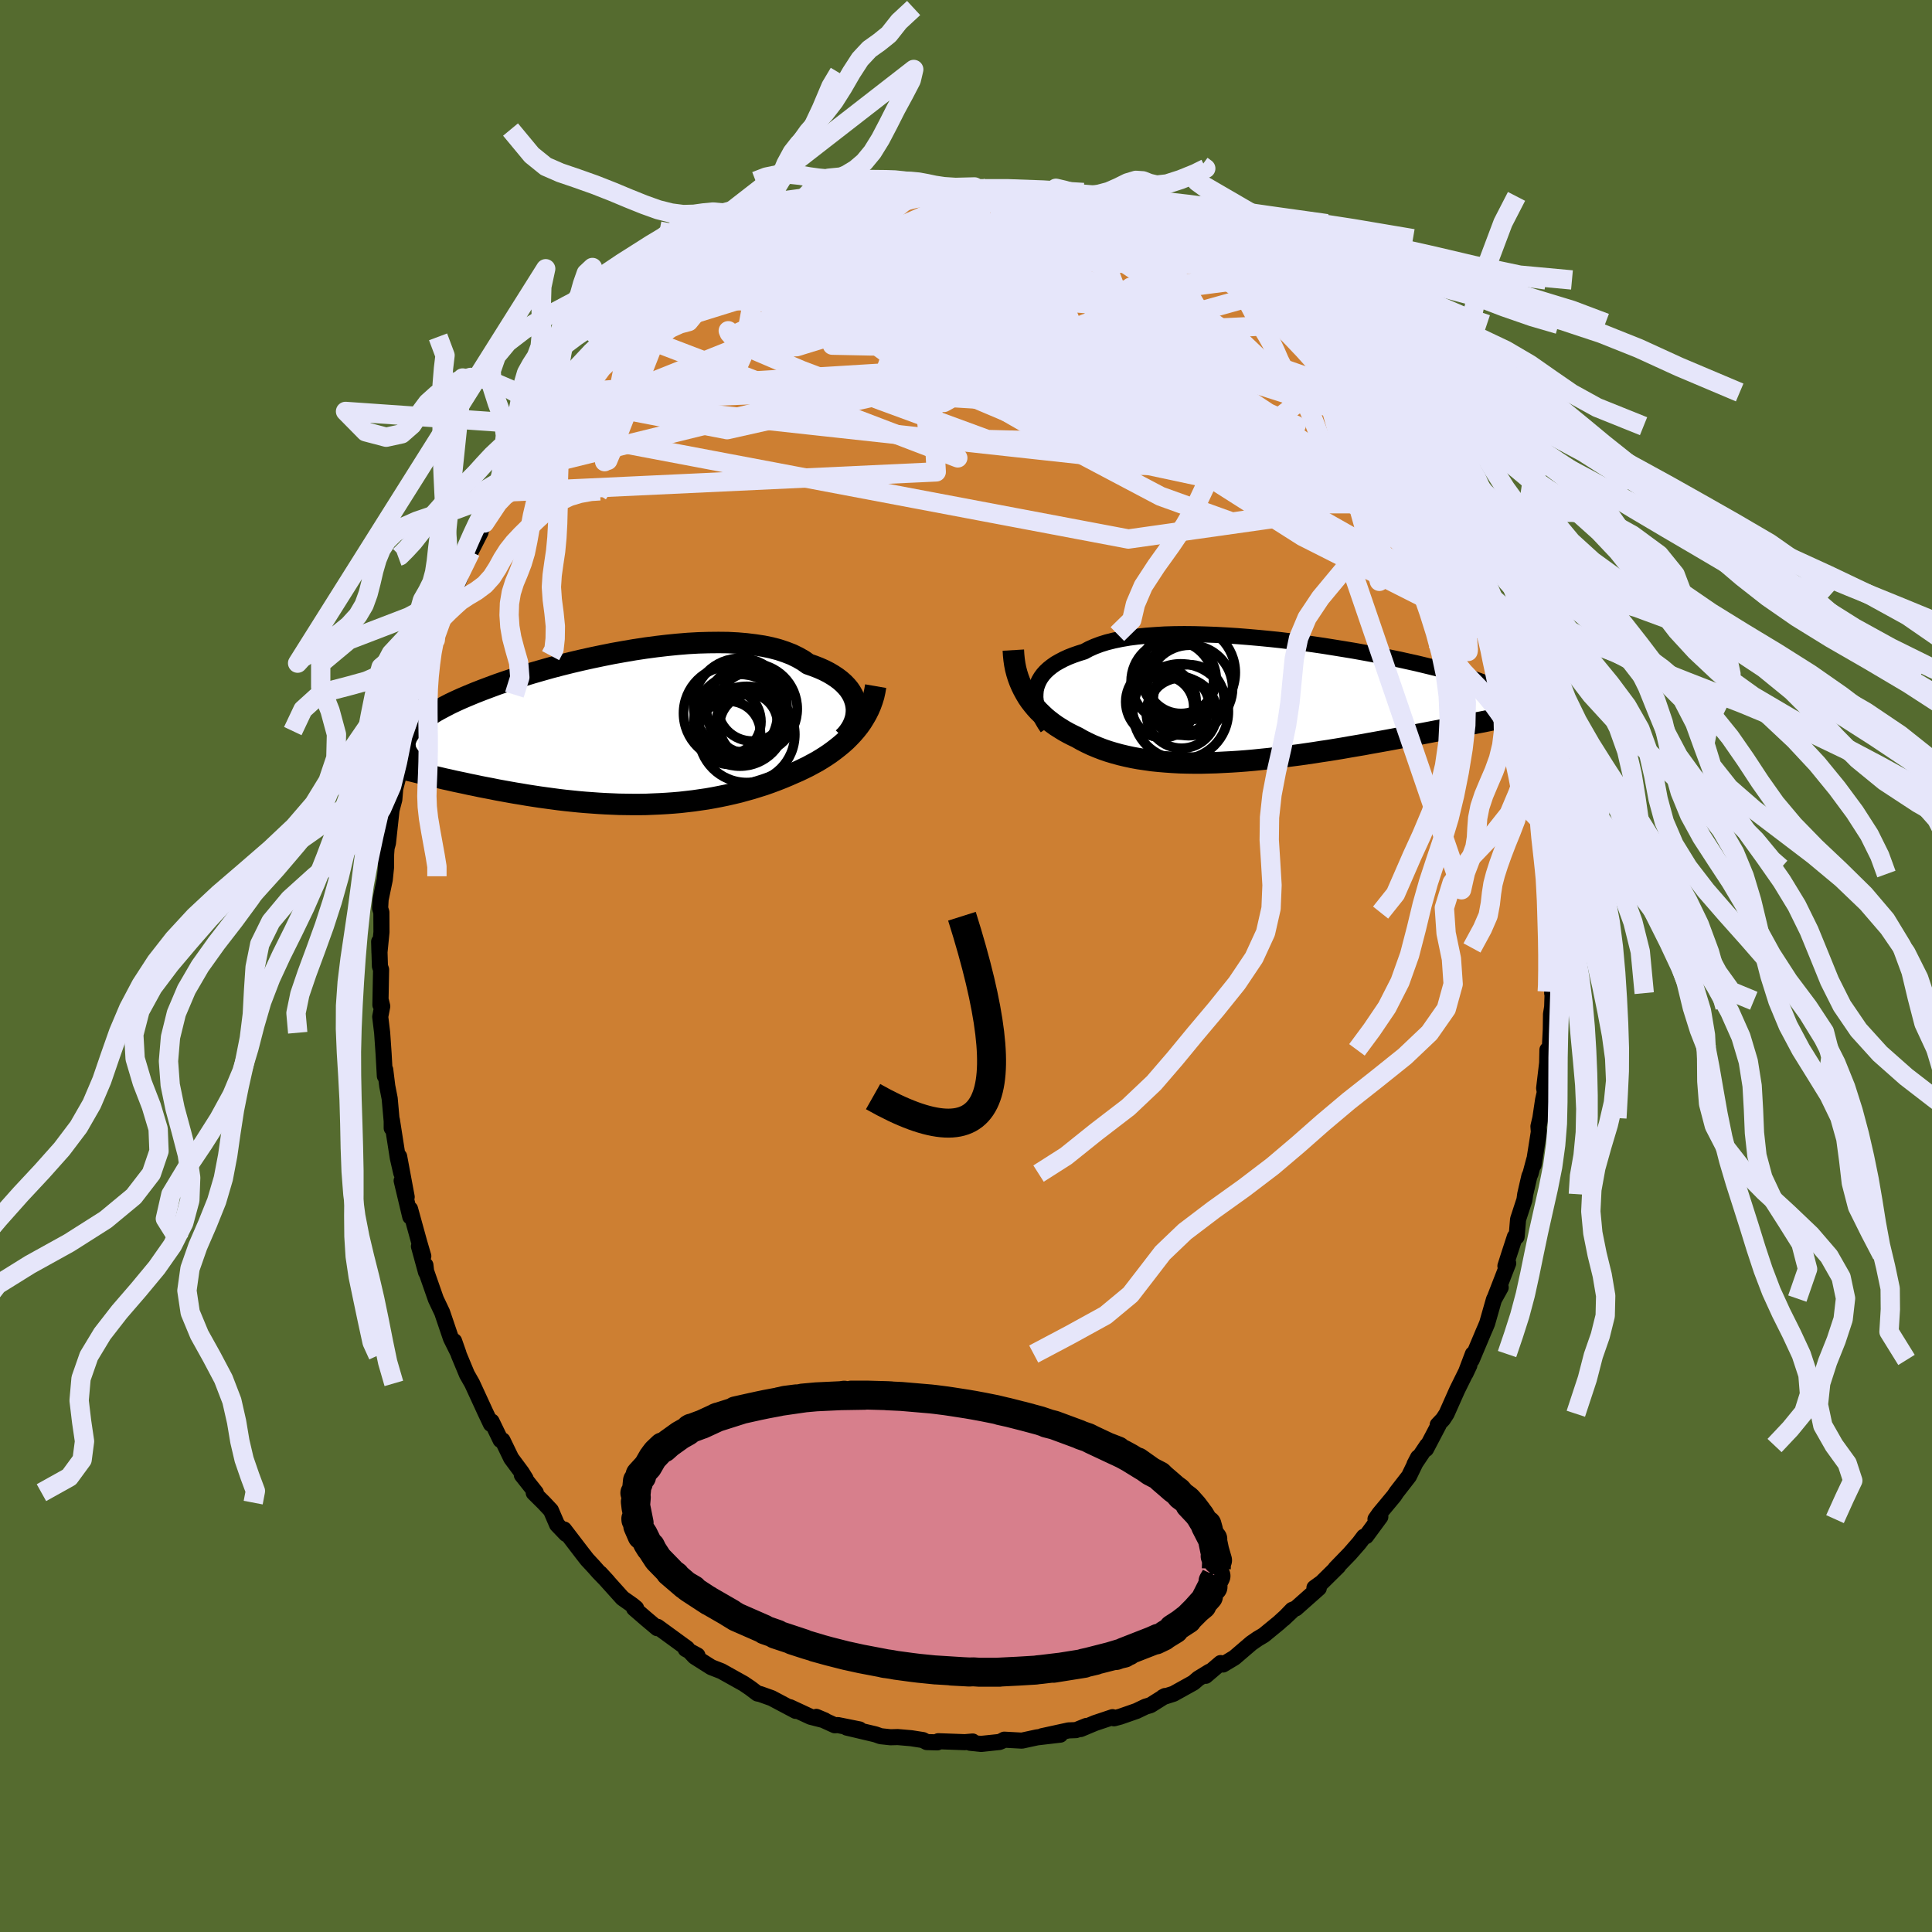 <svg viewBox="-100 -100 200 200" xmlns="http://www.w3.org/2000/svg" width="500" height="500" id="face-svg">
    <defs>
      <clipPath id="leftEyeClipPath">
        <polyline points="25.79,-2.76 25.72,-3.11 25.61,-3.45 25.47,-3.79 25.28,-4.13 25.06,-4.46 24.8,-4.77 24.5,-5.08 24.16,-5.38 23.79,-5.66 23.38,-5.93 22.94,-6.19 22.47,-6.43 21.95,-6.66 21.41,-6.87 20.84,-7.07 20.33,-7.43 19.77,-7.75 19.16,-8.05 18.49,-8.31 17.77,-8.55 17.01,-8.75 16.19,-8.92 15.34,-9.05 14.44,-9.16 13.51,-9.24 12.54,-9.29 11.54,-9.3 10.51,-9.29 9.46,-9.26 8.39,-9.2 7.3,-9.11 6.2,-9 5.09,-8.87 3.97,-8.72 2.85,-8.55 1.74,-8.36 0.62,-8.16 -0.48,-7.94 -1.58,-7.71 -2.66,-7.47 -3.72,-7.22 -4.76,-6.96 -5.79,-6.69 -6.78,-6.41 -7.75,-6.13 -8.7,-5.84 -9.61,-5.55 -10.49,-5.26 -11.33,-4.97 -12.14,-4.67 -12.91,-4.38 -13.65,-4.09 -14.35,-3.8 -15.01,-3.52 -15.63,-3.24 -16.22,-2.96 -16.76,-2.68 -17.27,-2.41 -17.74,-2.15 -18.17,-1.88 -18.57,-1.63 -18.93,-1.38 -19.26,-1.13 -19.56,-0.88 -19.83,-0.64 -20.07,-0.41 -20.28,-0.18 -20.46,0.05 -20.61,0.28 -20.73,0.5 -20.81,0.72 -20.88,0.93 -20.91,1.14 -20.91,1.35 -20.89,1.55 -20.85,1.76 -20.78,1.96 -20.68,2.15 -20.56,2.35 -20.55,3.93 -20.12,4.03 -19.68,4.14 -19.23,4.25 -18.76,4.36 -18.29,4.48 -17.81,4.59 -17.33,4.7 -16.83,4.82 -16.32,4.93 -15.8,5.05 -15.28,5.16 -14.75,5.27 -14.21,5.39 -13.66,5.5 -13.1,5.62 -12.53,5.73 -11.95,5.84 -11.36,5.96 -10.76,6.07 -10.15,6.18 -9.53,6.29 -8.91,6.39 -8.27,6.5 -7.63,6.6 -6.97,6.7 -6.32,6.79 -5.65,6.88 -4.98,6.97 -4.3,7.05 -3.62,7.12 -2.94,7.19 -2.25,7.25 -1.55,7.3 -0.86,7.35 -0.16,7.39 0.54,7.42 1.25,7.45 1.95,7.46 2.66,7.47 3.36,7.47 4.07,7.46 4.77,7.43 5.48,7.4 6.18,7.36 6.88,7.31 7.58,7.25 8.28,7.17 8.97,7.09 9.66,6.99 10.35,6.89 11.03,6.77 11.7,6.64 12.38,6.5 13.04,6.35 13.71,6.19 14.36,6.01 15.01,5.83 15.65,5.63 16.29,5.43 16.91,5.21 17.53,4.98 18.14,4.74 18.74,4.49 19.33,4.23 19.84,4.01 20.34,3.77 20.83,3.53 21.31,3.27 21.79,3.01 22.25,2.73 22.69,2.45 23.13,2.15 23.55,1.84 23.96,1.52 24.36,1.19 24.74,0.85 25.1,0.49 25.44,0.13 25.77,-0.25" />
      </clipPath>
      <clipPath id="rightEyeClipPath">
        <polyline points="-24.87,-1.3 -24.79,-1.65 -24.67,-1.99 -24.52,-2.32 -24.33,-2.64 -24.11,-2.94 -23.84,-3.24 -23.54,-3.52 -23.2,-3.79 -22.83,-4.05 -22.41,-4.29 -21.97,-4.52 -21.49,-4.74 -20.98,-4.94 -20.43,-5.13 -19.85,-5.31 -19.35,-5.58 -18.79,-5.83 -18.18,-6.06 -17.51,-6.27 -16.79,-6.45 -16.02,-6.61 -15.2,-6.75 -14.34,-6.86 -13.44,-6.95 -12.5,-7.02 -11.53,-7.08 -10.52,-7.11 -9.49,-7.12 -8.43,-7.11 -7.35,-7.08 -6.25,-7.04 -5.14,-6.98 -4.02,-6.91 -2.89,-6.82 -1.75,-6.72 -0.62,-6.61 0.51,-6.49 1.63,-6.35 2.75,-6.21 3.85,-6.06 4.94,-5.9 6,-5.73 7.05,-5.56 8.08,-5.39 9.08,-5.21 10.06,-5.03 11,-4.85 11.92,-4.66 12.8,-4.48 13.65,-4.29 14.47,-4.11 15.26,-3.92 16,-3.74 16.72,-3.56 17.39,-3.38 18.04,-3.21 18.64,-3.03 19.22,-2.87 19.75,-2.7 20.26,-2.54 20.73,-2.38 21.17,-2.22 21.58,-2.07 21.96,-1.92 22.32,-1.78 22.65,-1.63 22.95,-1.5 23.23,-1.36 23.48,-1.23 23.7,-1.1 23.9,-0.97 24.07,-0.84 24.22,-0.72 24.35,-0.6 24.46,-0.49 24.54,-0.38 24.6,-0.26 24.64,-0.16 24.66,-0.05 21.66,1.91 21.2,2 20.73,2.09 20.25,2.19 19.76,2.28 19.26,2.38 18.75,2.48 18.23,2.59 17.69,2.69 17.15,2.8 16.59,2.91 16.02,3.02 15.45,3.13 14.86,3.24 14.26,3.36 13.65,3.47 13.03,3.59 12.4,3.71 11.75,3.83 11.09,3.95 10.42,4.07 9.74,4.19 9.05,4.32 8.34,4.44 7.63,4.56 6.9,4.69 6.17,4.81 5.43,4.93 4.68,5.04 3.92,5.16 3.16,5.27 2.4,5.38 1.62,5.48 0.85,5.58 0.07,5.68 -0.71,5.77 -1.5,5.85 -2.28,5.93 -3.07,6 -3.85,6.06 -4.63,6.11 -5.41,6.15 -6.18,6.19 -6.95,6.21 -7.71,6.23 -8.47,6.23 -9.22,6.22 -9.96,6.2 -10.7,6.16 -11.42,6.11 -12.13,6.05 -12.83,5.98 -13.52,5.88 -14.2,5.78 -14.86,5.66 -15.51,5.52 -16.14,5.37 -16.76,5.2 -17.36,5.02 -17.94,4.82 -18.51,4.6 -19.06,4.37 -19.59,4.12 -20.1,3.86 -20.59,3.58 -21.05,3.36 -21.5,3.13 -21.93,2.89 -22.35,2.63 -22.76,2.37 -23.15,2.09 -23.53,1.8 -23.89,1.5 -24.23,1.18 -24.56,0.86 -24.87,0.52 -25.16,0.17 -25.44,-0.19 -25.7,-0.57 -25.93,-0.96" />
      </clipPath>
      <filter id="fuzzy">
        <feTurbulence id="turbulence" baseFrequency="0.05" numOctaves="3" type="noise" result="noise" />
        <feDisplacementMap in="SourceGraphic" in2="noise" scale="2" />
      </filter>
      <linearGradient id="rainbowGradient" x1="0%" y1="0%" x2="100%" y2="0%">
        <stop offset="0%" style="stop-color: [object Object]; stop-opacity: 1" />
        <stop offset="50%" style="stop-color: [object Object]; stop-opacity: 1" />
        <stop offset="100%" style="stop-color: [object Object]; stop-opacity: 1" />
      </linearGradient>
    </defs>
    <rect x="-100" y="-100" width="100%" height="100%" fill="rgb(85, 107, 47)" />
    <polyline id="faceContour" points="60.81,0.6 60.68,2.81 60.73,2.68 60.68,4.25 60.56,4.99 60.54,6.57 60.36,10.03 60.19,8.68 60.16,10.05 59.85,12.65 59.92,13.07 59.74,13.86 59.46,15.74 59.26,16.6 59.3,17.18 58.76,20.58 58.82,20.06 58.44,21.49 58.32,21.76 57.89,23.63 57.81,24.21 57.15,26.23 57,28.02 56.82,28.03 56.21,29.9 55.84,31.06 56.13,30.77 54.71,34.43 55.35,33.28 54.66,34.5 53.95,36.99 53.78,37.4 53.6,37.81 52.35,40.78 52.47,40.17 51.71,42.18 52.11,41.33 50.84,43.9 49.75,46.35 49.38,46.92 48.83,47.5 48.92,47.52 47.62,50 47.73,49.64 46.43,51.58 46.8,50.87 45.86,52.81 44.58,54.46 44.32,54.85 42.79,56.69 42.39,57.26 42.89,57.02 41.42,59.02 41.19,59.08 40.7,59.73 39.73,60.84 38.25,62.37 38.53,62.14 36.83,63.82 36.07,64.37 36.52,64.4 34.15,66.5 33.77,66.65 32.87,67.58 33.73,66.77 32.39,67.99 30.83,69.27 30.19,69.65 29.54,70.1 27.79,71.6 26.61,72.31 26.36,72.16 24.81,73.48 25.21,73.05 24.05,73.76 23.55,74.19 21.48,75.34 20.38,75.69 20.61,75.57 19.1,76.52 18.59,76.67 17.65,77.12 15.96,77.71 15.32,77.88 15.17,77.76 13.35,78.37 11.87,78.99 12.46,78.67 11.39,79.1 10.62,79.13 7.87,79.73 9.76,79.57 7.36,79.85 6.71,79.99 5.79,80.19 3.96,80.09 3.7,80.23 3.46,80.33 1.54,80.53 0.42,80.41 0.69,80.28 -0.12,80.35 -2.87,80.25 -2.96,80.37 -4.06,80.34 -4.46,80.13 -5.67,79.94 -7.07,79.82 -7.82,79.84 -8.84,79.73 -9.35,79.55 -9.46,79.52 -12.34,78.84 -11.02,79.03 -13.26,78.58 -13.58,78.6 -15.49,77.73 -14.63,78.09 -16.09,77.72 -18.22,76.73 -17.63,77.11 -18.65,76.57 -20.12,75.79 -21.3,75.37 -21.59,75.31 -22.33,74.75 -23.01,74.29 -25.32,73 -26.37,72.59 -28.09,71.5 -28.61,70.94 -27.8,71.37 -29.02,70.71 -28.87,70.64 -31.93,68.41 -31.96,68.55 -33.16,67.54 -34.36,66.5 -34.15,66.48 -34.51,66.18 -35.56,65.44 -37.87,62.87 -37.08,63.73 -38.01,62.77 -38.55,62.16 -39.22,61.44 -39.75,60.76 -41.61,58.33 -41.4,58.8 -42.33,57.83 -42.97,56.35 -43.72,55.55 -44.75,54.53 -44.53,54.52 -45.98,52.69 -45.58,53.09 -45.99,52.43 -47.08,50.96 -47.98,49.1 -48.18,49.07 -49.11,47.15 -49.18,47.41 -49.81,46.08 -50.07,45.51 -51.13,43.21 -51.66,42.28 -52.48,40.31 -52.99,38.83 -52.54,40.11 -53.32,38.54 -54.23,35.86 -54.78,34.7 -54.88,34.49 -55.89,31.6 -55.96,30.97 -55.9,31.69 -56.63,29.02 -56.18,30.04 -56.61,28.57 -57.55,25.16 -57.53,25.95 -58.42,22.22 -57.9,23.91 -58.68,19.72 -58.46,21.43 -58.82,19.85 -59.43,15.95 -59.45,16.78 -59.45,16.07 -59.66,13.72 -59.91,12.44 -60.12,10.74 -60.16,11.39 -60.29,9.08 -60.44,6.91 -60.64,5.25 -60.43,4.17 -60.57,3.61 -60.62,4.03 -60.55,0.37 -60.67,0.03 -60.75,-2.52 -60.72,-1.39 -60.51,-3.51 -60.52,-5.55 -60.65,-5.98 -60.6,-6.88 -60.17,-8.94 -60.04,-10.19 -60.03,-11.55 -59.98,-12.23 -59.84,-12.73 -59.47,-16.14 -59.18,-17.24 -59.05,-18.8 -59.32,-17.45 -58.62,-20.17 -58.69,-20.48 -58.03,-23.27 -58.04,-24.15 -57.46,-26.03 -57.42,-26.35 -56.87,-27.59 -56.83,-27.6 -56.13,-30.15 -55.7,-31.48 -55.41,-33.14 -54.94,-33.76 -55.42,-33.3 -54.25,-35.98 -53.84,-36.79 -53.36,-38.47 -53.57,-37.98 -52.72,-39.39 -52.38,-40.2 -52.19,-41.07 -51.28,-42.9 -50.25,-44.91 -50.87,-43.86 -49.84,-45.86 -49.3,-46.9 -48.62,-48.07 -48.26,-49.04 -47.03,-50.47 -47,-51.07 -45.44,-53.07 -45.57,-53.32 -45.1,-53.75 -43.7,-55.64 -42.49,-57.33 -43.68,-55.98 -41.85,-58.39 -41.64,-58.78 -41.19,-59.38 -40.43,-60.15 -40.38,-60.08 -38.43,-62.25 -37.91,-62.9 -36.04,-64.62 -37,-63.85 -35.51,-65.23 -35.14,-65.7 -34.64,-66.14 -34.85,-66.04 -33.15,-67.25 -31.38,-68.71 -31.03,-68.87 -29.38,-70.25 -30.15,-69.99 -28.43,-71.3 -27.52,-71.6 -25.77,-72.74 -26.21,-72.79 -24.89,-73.31 -23.57,-74.25 -23.66,-74.2 -23.17,-74.41 -21.57,-75.16 -20.28,-75.72 -18.52,-76.58 -19.73,-76.1 -17.23,-77.19 -16.77,-77.34 -16.04,-77.83 -15.04,-77.81 -14.81,-78.21 -14.23,-78.17 -11.63,-79.16 -11.21,-78.91 -10.63,-79.05 -9.62,-79.39 -8.56,-79.63 -7.44,-79.83 -6.69,-79.96 -6.16,-80.13 -4.39,-80.35 -4.67,-80.11 -3.08,-80.37 -2.71,-80.56 -1.87,-80.28 0.88,-80.65 1.16,-80.44 2.32,-80.58 3.88,-80.44 4.13,-80.42 5.13,-80.35 6.68,-80.07 6.97,-80.03 9.22,-79.48 8.85,-79.63 9.13,-79.71 9.02,-79.67 11.71,-79.01 13.54,-78.31 13.38,-78.56 14.81,-78.09 15.22,-77.78 16.32,-77.39 17.79,-76.84 17.85,-76.87 17.88,-76.95 17.95,-76.91 20.89,-75.72 21.42,-75.29 23.64,-74.04 22.09,-74.99 23.72,-74.21 24.84,-73.36 25.95,-72.82 27.42,-71.96 28.54,-70.89 28.51,-71.21 28.45,-71.02 30.98,-69.36 30.54,-69.55 32.83,-67.79 32.64,-67.98 34.05,-66.57 33.68,-67.11 34.67,-65.95 34.32,-66.42 35.85,-64.7 36.96,-63.94 38.8,-61.86 37.88,-62.86 38.91,-61.8 41.05,-59.37 41.99,-58.11 41.85,-58.5 41.49,-58.84 42.98,-56.46 43.72,-55.88 43.52,-56.12 44.28,-55 45.61,-53.41 46.96,-51.1 46.68,-51.27 47.59,-49.87 47.83,-49.38 48.64,-48.59 49.7,-46.33 49.6,-46.15 49.79,-45.9 50.41,-44.73 51.68,-41.91 51.93,-41.34 51.75,-42.43 53.2,-38.64 52.91,-39.55 53.88,-37.47 54.16,-36.37 54.3,-35.8 55.29,-33.72 54.85,-34.36 55.17,-33.61 56.28,-30.19 56.3,-30.02 56.33,-29.92 56.97,-28.15 57.43,-26.28 57.97,-23.25 57.92,-24.3 58.54,-21 58.58,-21.38 58.74,-20.17 59.02,-18.65 59.2,-18.21 59.62,-15.45 59.53,-14.94 59.61,-13.93 59.71,-14.35 60.04,-11.14 60.2,-9.26 60.16,-9.52 60.13,-10.15 60.26,-7.56 60.68,-5.02 60.44,-5.53 60.59,-2.17 60.67,-2.66 60.81,0.6 60.68,2.81" fill="rgb(205, 127, 50)" stroke="black" stroke-width="1.667" stroke-linejoin="round" filter="url(#fuzzy)" />
    <g transform="translate(32.09 -27.24)">
      <polyline id="rightCountour" points="-24.87,-1.3 -24.79,-1.65 -24.67,-1.99 -24.52,-2.32 -24.33,-2.64 -24.11,-2.94 -23.84,-3.24 -23.54,-3.52 -23.2,-3.79 -22.83,-4.05 -22.41,-4.29 -21.97,-4.52 -21.49,-4.74 -20.98,-4.94 -20.43,-5.13 -19.85,-5.31 -19.35,-5.58 -18.79,-5.83 -18.18,-6.06 -17.51,-6.27 -16.79,-6.45 -16.02,-6.61 -15.2,-6.75 -14.34,-6.86 -13.44,-6.95 -12.5,-7.02 -11.53,-7.08 -10.52,-7.11 -9.49,-7.12 -8.43,-7.11 -7.35,-7.08 -6.25,-7.04 -5.14,-6.98 -4.02,-6.91 -2.89,-6.82 -1.75,-6.72 -0.62,-6.61 0.51,-6.49 1.63,-6.35 2.75,-6.21 3.85,-6.06 4.94,-5.9 6,-5.73 7.05,-5.56 8.08,-5.39 9.08,-5.21 10.06,-5.03 11,-4.85 11.92,-4.66 12.8,-4.48 13.65,-4.29 14.47,-4.11 15.26,-3.92 16,-3.74 16.72,-3.56 17.39,-3.38 18.04,-3.21 18.64,-3.03 19.22,-2.87 19.75,-2.7 20.26,-2.54 20.73,-2.38 21.17,-2.22 21.58,-2.07 21.96,-1.92 22.32,-1.78 22.65,-1.63 22.95,-1.5 23.23,-1.36 23.48,-1.23 23.7,-1.1 23.9,-0.97 24.07,-0.84 24.22,-0.72 24.35,-0.6 24.46,-0.49 24.54,-0.38 24.6,-0.26 24.64,-0.16 24.66,-0.05 21.66,1.91 21.2,2 20.73,2.09 20.25,2.19 19.76,2.28 19.26,2.38 18.75,2.48 18.23,2.59 17.69,2.69 17.15,2.8 16.59,2.91 16.02,3.02 15.45,3.13 14.86,3.24 14.26,3.36 13.65,3.47 13.03,3.59 12.4,3.71 11.75,3.83 11.09,3.95 10.42,4.07 9.74,4.19 9.05,4.32 8.34,4.44 7.63,4.56 6.9,4.69 6.17,4.81 5.43,4.93 4.68,5.04 3.92,5.16 3.16,5.27 2.4,5.38 1.62,5.48 0.85,5.58 0.07,5.68 -0.71,5.77 -1.5,5.85 -2.28,5.93 -3.07,6 -3.85,6.06 -4.63,6.11 -5.41,6.15 -6.18,6.19 -6.95,6.21 -7.71,6.23 -8.47,6.23 -9.22,6.22 -9.96,6.2 -10.7,6.16 -11.42,6.11 -12.13,6.05 -12.83,5.98 -13.52,5.88 -14.2,5.78 -14.86,5.66 -15.51,5.52 -16.14,5.37 -16.76,5.2 -17.36,5.02 -17.94,4.82 -18.51,4.6 -19.06,4.37 -19.59,4.12 -20.1,3.86 -20.59,3.58 -21.05,3.36 -21.5,3.13 -21.93,2.89 -22.35,2.63 -22.76,2.37 -23.15,2.09 -23.53,1.8 -23.89,1.5 -24.23,1.18 -24.56,0.86 -24.87,0.52 -25.16,0.17 -25.44,-0.19 -25.7,-0.57 -25.93,-0.96" fill="white" stroke="white" stroke-width="0" stroke-linejoin="round" filter="url(#fuzzy)" />
    </g>
    <g transform="translate(-37.17 -24.19)">
      <polyline id="leftCountour" points="25.79,-2.76 25.72,-3.11 25.61,-3.45 25.47,-3.79 25.28,-4.13 25.06,-4.46 24.8,-4.77 24.5,-5.08 24.16,-5.38 23.79,-5.66 23.38,-5.93 22.94,-6.19 22.47,-6.43 21.95,-6.66 21.41,-6.87 20.84,-7.07 20.33,-7.43 19.77,-7.75 19.16,-8.05 18.49,-8.31 17.77,-8.55 17.01,-8.75 16.19,-8.92 15.34,-9.05 14.44,-9.16 13.51,-9.24 12.54,-9.29 11.54,-9.3 10.51,-9.29 9.46,-9.26 8.39,-9.2 7.3,-9.11 6.2,-9 5.09,-8.87 3.97,-8.72 2.85,-8.55 1.74,-8.36 0.62,-8.16 -0.48,-7.94 -1.58,-7.71 -2.66,-7.47 -3.72,-7.22 -4.76,-6.96 -5.79,-6.69 -6.78,-6.41 -7.75,-6.13 -8.7,-5.84 -9.61,-5.55 -10.49,-5.26 -11.33,-4.97 -12.14,-4.67 -12.91,-4.38 -13.65,-4.09 -14.35,-3.8 -15.01,-3.52 -15.63,-3.24 -16.22,-2.96 -16.76,-2.68 -17.27,-2.41 -17.74,-2.15 -18.17,-1.88 -18.57,-1.63 -18.93,-1.38 -19.26,-1.13 -19.56,-0.88 -19.83,-0.64 -20.07,-0.41 -20.28,-0.18 -20.46,0.05 -20.61,0.28 -20.73,0.5 -20.81,0.72 -20.88,0.93 -20.91,1.14 -20.91,1.35 -20.89,1.55 -20.85,1.76 -20.78,1.96 -20.68,2.15 -20.56,2.35 -20.55,3.93 -20.12,4.03 -19.68,4.14 -19.23,4.25 -18.76,4.36 -18.29,4.48 -17.81,4.59 -17.33,4.7 -16.83,4.82 -16.32,4.93 -15.8,5.05 -15.28,5.16 -14.75,5.27 -14.21,5.39 -13.66,5.5 -13.1,5.62 -12.53,5.73 -11.95,5.84 -11.36,5.96 -10.76,6.07 -10.15,6.18 -9.53,6.29 -8.91,6.39 -8.27,6.5 -7.63,6.6 -6.97,6.7 -6.32,6.79 -5.65,6.88 -4.98,6.97 -4.3,7.05 -3.62,7.12 -2.94,7.19 -2.25,7.25 -1.55,7.3 -0.86,7.35 -0.16,7.39 0.54,7.42 1.25,7.45 1.95,7.46 2.66,7.47 3.36,7.47 4.07,7.46 4.77,7.43 5.48,7.4 6.18,7.36 6.88,7.31 7.58,7.25 8.28,7.17 8.97,7.09 9.66,6.99 10.35,6.89 11.03,6.77 11.7,6.64 12.38,6.5 13.04,6.35 13.71,6.19 14.36,6.01 15.01,5.83 15.65,5.63 16.29,5.43 16.91,5.21 17.53,4.98 18.14,4.74 18.74,4.49 19.33,4.23 19.84,4.01 20.34,3.77 20.83,3.53 21.31,3.27 21.79,3.01 22.25,2.73 22.69,2.45 23.13,2.15 23.55,1.84 23.96,1.52 24.36,1.19 24.74,0.85 25.1,0.49 25.44,0.13 25.77,-0.25" fill="white" stroke="white" stroke-width="0" stroke-linejoin="round" filter="url(#fuzzy)" />
    </g>
    <g transform="translate(32.09 -27.24)">
      <polyline id="rightUpper" points="-23.66,2.58 -23.93,2.18 -24.17,1.77 -24.38,1.37 -24.55,0.97 -24.69,0.58 -24.8,0.19 -24.87,-0.2 -24.91,-0.57 -24.9,-0.94 -24.87,-1.3 -24.79,-1.65 -24.67,-1.99 -24.52,-2.32 -24.33,-2.64 -24.11,-2.94 -23.84,-3.24 -23.54,-3.52 -23.2,-3.79 -22.83,-4.05 -22.41,-4.29 -21.97,-4.52 -21.49,-4.74 -20.98,-4.94 -20.43,-5.13 -19.85,-5.31 -19.35,-5.58 -18.79,-5.83 -18.18,-6.06 -17.51,-6.27 -16.79,-6.45 -16.02,-6.61 -15.2,-6.75 -14.34,-6.86 -13.44,-6.95 -12.5,-7.02 -11.53,-7.08 -10.52,-7.11 -9.49,-7.12 -8.43,-7.11 -7.35,-7.08 -6.25,-7.04 -5.14,-6.98 -4.02,-6.91 -2.89,-6.82 -1.75,-6.72 -0.62,-6.61 0.51,-6.49 1.63,-6.35 2.75,-6.21 3.85,-6.06 4.94,-5.9 6,-5.73 7.05,-5.56 8.08,-5.39 9.08,-5.21 10.06,-5.03 11,-4.85 11.92,-4.66 12.8,-4.48 13.65,-4.29 14.47,-4.11 15.26,-3.92 16,-3.74 16.72,-3.56 17.39,-3.38 18.04,-3.21 18.64,-3.03 19.22,-2.87 19.75,-2.7 20.26,-2.54 20.73,-2.38 21.17,-2.22 21.58,-2.07 21.96,-1.92 22.32,-1.78 22.65,-1.63 22.95,-1.5 23.23,-1.36 23.48,-1.23 23.7,-1.1 23.9,-0.97 24.07,-0.84 24.22,-0.72 24.35,-0.6 24.46,-0.49 24.54,-0.38 24.6,-0.26 24.64,-0.16 24.66,-0.05 24.67,0.05 24.65,0.16 24.62,0.26 24.57,0.35 24.51,0.45 24.43,0.54 24.33,0.64 24.22,0.73 24.1,0.82 23.97,0.91" fill="none" stroke="black" stroke-width="1.667" stroke-linejoin="round" filter="url(#fuzzy)" />
      <polyline id="rightLower" points="-27.19,-5.46 -27.16,-4.96 -27.11,-4.47 -27.04,-3.99 -26.95,-3.53 -26.83,-3.07 -26.69,-2.62 -26.53,-2.19 -26.35,-1.77 -26.15,-1.36 -25.93,-0.96 -25.7,-0.57 -25.44,-0.19 -25.16,0.17 -24.87,0.52 -24.56,0.86 -24.23,1.18 -23.89,1.5 -23.53,1.8 -23.15,2.09 -22.76,2.37 -22.35,2.63 -21.93,2.89 -21.5,3.13 -21.05,3.36 -20.59,3.58 -20.1,3.86 -19.59,4.12 -19.06,4.37 -18.51,4.6 -17.94,4.82 -17.36,5.02 -16.76,5.2 -16.14,5.37 -15.51,5.52 -14.86,5.66 -14.2,5.78 -13.52,5.88 -12.83,5.98 -12.13,6.05 -11.42,6.11 -10.7,6.16 -9.96,6.2 -9.22,6.22 -8.47,6.23 -7.71,6.23 -6.95,6.21 -6.18,6.19 -5.41,6.15 -4.63,6.11 -3.85,6.06 -3.07,6 -2.28,5.93 -1.5,5.85 -0.71,5.77 0.07,5.68 0.85,5.58 1.62,5.48 2.4,5.38 3.16,5.27 3.92,5.16 4.68,5.04 5.43,4.93 6.17,4.81 6.9,4.69 7.63,4.56 8.34,4.44 9.05,4.32 9.74,4.19 10.42,4.07 11.09,3.95 11.75,3.83 12.4,3.71 13.03,3.59 13.65,3.47 14.26,3.36 14.86,3.24 15.45,3.13 16.02,3.02 16.59,2.91 17.15,2.8 17.69,2.69 18.23,2.59 18.75,2.48 19.26,2.38 19.76,2.28 20.25,2.19 20.73,2.09 21.2,2 21.66,1.91 22.1,1.82 22.53,1.73 22.96,1.64 23.37,1.56 23.77,1.48 24.16,1.4 24.54,1.33 24.9,1.25 25.26,1.18 25.61,1.11" fill="none" stroke="black" stroke-width="2.222" stroke-linejoin="round" filter="url(#fuzzy)" />
      <circle r="4.424" cx="-8.914" cy="-1.551" stroke="black" fill="none" stroke-width="1.0" filter="url(#fuzzy)" clip-path="url(#rightEyeClipPath)" /><circle r="3.03" cx="-9.939" cy="0.304" stroke="black" fill="none" stroke-width="1.0" filter="url(#fuzzy)" clip-path="url(#rightEyeClipPath)" /><circle r="4.89" cx="-9.104" cy="-3.141" stroke="black" fill="none" stroke-width="1.0" filter="url(#fuzzy)" clip-path="url(#rightEyeClipPath)" /><circle r="3.644" cx="-9.839" cy="-2.541" stroke="black" fill="none" stroke-width="1.0" filter="url(#fuzzy)" clip-path="url(#rightEyeClipPath)" /><circle r="4.27" cx="-10.729" cy="-2.206" stroke="black" fill="none" stroke-width="1.0" filter="url(#fuzzy)" clip-path="url(#rightEyeClipPath)" /><circle r="4.944" cx="-9.874" cy="0.909" stroke="black" fill="none" stroke-width="1.0" filter="url(#fuzzy)" clip-path="url(#rightEyeClipPath)" /><circle r="3.678" cx="-9.034" cy="-0.281" stroke="black" fill="none" stroke-width="1.0" filter="url(#fuzzy)" clip-path="url(#rightEyeClipPath)" /><circle r="3.208" cx="-11.724" cy="0.399" stroke="black" fill="none" stroke-width="1.0" filter="url(#fuzzy)" clip-path="url(#rightEyeClipPath)" /><circle r="3.644" cx="-11.909" cy="-0.106" stroke="black" fill="none" stroke-width="1.0" filter="url(#fuzzy)" clip-path="url(#rightEyeClipPath)" /><circle r="3.646" cx="-9.774" cy="1.054" stroke="black" fill="none" stroke-width="1.0" filter="url(#fuzzy)" clip-path="url(#rightEyeClipPath)" />
      </g>
    <g transform="translate(-37.17 -24.19)">
      <polyline id="leftUpper" points="24.48,0.59 24.77,0.3 25.02,-0.01 25.24,-0.33 25.43,-0.66 25.58,-1 25.7,-1.34 25.78,-1.69 25.82,-2.05 25.83,-2.4 25.79,-2.76 25.72,-3.11 25.61,-3.45 25.47,-3.79 25.28,-4.13 25.06,-4.46 24.8,-4.77 24.5,-5.08 24.16,-5.38 23.79,-5.66 23.38,-5.93 22.94,-6.19 22.47,-6.43 21.95,-6.66 21.41,-6.87 20.84,-7.07 20.33,-7.43 19.77,-7.75 19.16,-8.05 18.49,-8.31 17.77,-8.55 17.01,-8.75 16.19,-8.92 15.34,-9.05 14.44,-9.16 13.51,-9.24 12.54,-9.29 11.54,-9.3 10.51,-9.29 9.46,-9.26 8.39,-9.2 7.3,-9.11 6.2,-9 5.09,-8.87 3.97,-8.72 2.85,-8.55 1.74,-8.36 0.62,-8.16 -0.48,-7.94 -1.58,-7.71 -2.66,-7.47 -3.72,-7.22 -4.76,-6.96 -5.79,-6.69 -6.78,-6.41 -7.75,-6.13 -8.7,-5.84 -9.61,-5.55 -10.49,-5.26 -11.33,-4.97 -12.14,-4.67 -12.91,-4.38 -13.65,-4.09 -14.35,-3.8 -15.01,-3.52 -15.63,-3.24 -16.22,-2.96 -16.76,-2.68 -17.27,-2.41 -17.74,-2.15 -18.17,-1.88 -18.57,-1.63 -18.93,-1.38 -19.26,-1.13 -19.56,-0.88 -19.83,-0.64 -20.07,-0.41 -20.28,-0.18 -20.46,0.05 -20.61,0.28 -20.73,0.5 -20.81,0.72 -20.88,0.93 -20.91,1.14 -20.91,1.35 -20.89,1.55 -20.85,1.76 -20.78,1.96 -20.68,2.15 -20.56,2.35 -20.42,2.54 -20.26,2.73 -20.07,2.92 -19.87,3.11 -19.64,3.3 -19.4,3.48 -19.13,3.67 -18.85,3.85 -18.56,4.03 -18.24,4.21" fill="none" stroke="black" stroke-width="2.222" stroke-linejoin="round" filter="url(#fuzzy)" />
      <polyline id="leftLower" points="27.82,-4.78 27.73,-4.26 27.62,-3.76 27.47,-3.27 27.3,-2.8 27.1,-2.34 26.88,-1.9 26.63,-1.47 26.37,-1.05 26.08,-0.64 25.77,-0.25 25.44,0.13 25.1,0.49 24.74,0.85 24.36,1.19 23.96,1.52 23.55,1.84 23.13,2.15 22.69,2.45 22.25,2.73 21.79,3.01 21.31,3.27 20.83,3.53 20.34,3.77 19.84,4.01 19.33,4.23 18.74,4.49 18.14,4.74 17.53,4.98 16.91,5.21 16.29,5.43 15.65,5.63 15.01,5.83 14.36,6.01 13.71,6.19 13.04,6.35 12.38,6.5 11.7,6.64 11.03,6.77 10.35,6.89 9.66,6.99 8.97,7.09 8.28,7.17 7.58,7.25 6.88,7.31 6.18,7.36 5.48,7.4 4.77,7.43 4.07,7.46 3.36,7.47 2.66,7.47 1.95,7.46 1.25,7.45 0.54,7.42 -0.16,7.39 -0.86,7.35 -1.55,7.3 -2.25,7.25 -2.94,7.19 -3.62,7.12 -4.3,7.05 -4.98,6.97 -5.65,6.88 -6.32,6.79 -6.97,6.7 -7.63,6.6 -8.27,6.5 -8.91,6.39 -9.53,6.29 -10.15,6.18 -10.76,6.07 -11.36,5.96 -11.95,5.84 -12.53,5.73 -13.1,5.62 -13.66,5.5 -14.21,5.39 -14.75,5.27 -15.28,5.16 -15.8,5.05 -16.32,4.93 -16.83,4.82 -17.33,4.7 -17.81,4.59 -18.29,4.48 -18.76,4.36 -19.23,4.25 -19.68,4.14 -20.12,4.03 -20.55,3.93 -20.97,3.82 -21.38,3.72 -21.79,3.62 -22.18,3.51 -22.56,3.42 -22.93,3.32 -23.3,3.22 -23.65,3.13 -24,3.04 -24.33,2.95" fill="none" stroke="black" stroke-width="2.222" stroke-linejoin="round" filter="url(#fuzzy)" />
      <circle r="3.574" cx="15.031" cy="-2.667" stroke="black" fill="none" stroke-width="1.0" filter="url(#fuzzy)" clip-path="url(#leftEyeClipPath)" /><circle r="4.75" cx="13.771" cy="-1.252" stroke="black" fill="none" stroke-width="1.0" filter="url(#fuzzy)" clip-path="url(#leftEyeClipPath)" /><circle r="4.834" cx="13.806" cy="-2.827" stroke="black" fill="none" stroke-width="1.0" filter="url(#fuzzy)" clip-path="url(#leftEyeClipPath)" /><circle r="3.398" cx="12.546" cy="-1.112" stroke="black" fill="none" stroke-width="1.0" filter="url(#fuzzy)" clip-path="url(#leftEyeClipPath)" /><circle r="4.872" cx="12.801" cy="-1.972" stroke="black" fill="none" stroke-width="1.0" filter="url(#fuzzy)" clip-path="url(#leftEyeClipPath)" /><circle r="4.694" cx="15.006" cy="-2.422" stroke="black" fill="none" stroke-width="1.0" filter="url(#fuzzy)" clip-path="url(#leftEyeClipPath)" /><circle r="3.268" cx="12.621" cy="0.043" stroke="black" fill="none" stroke-width="1.0" filter="url(#fuzzy)" clip-path="url(#leftEyeClipPath)" /><circle r="3.294" cx="14.951" cy="-0.667" stroke="black" fill="none" stroke-width="1.0" filter="url(#fuzzy)" clip-path="url(#leftEyeClipPath)" /><circle r="3.202" cx="14.466" cy="-0.862" stroke="black" fill="none" stroke-width="1.0" filter="url(#fuzzy)" clip-path="url(#leftEyeClipPath)" /><circle r="4.978" cx="14.471" cy="0.223" stroke="black" fill="none" stroke-width="1.0" filter="url(#fuzzy)" clip-path="url(#leftEyeClipPath)" />
    </g>
    <g id="hairs">
      <polyline points="43.72,-55.88 28.9,-60.6 20.69,-58.24 16.54,-58.59 18.55,-59.38 23.62,-59.52 27.94,-59.47 29.62,-60.02 28.87,-61.48 27.16,-63.51 25.89,-65.26 25.31,-66.02 24.22,-65.55 20.33,-64.32 11.21,-63.65 -3.62,-65.55 -16.96,-70.85 -8.56,-79.63" fill="none" stroke="rgb(230, 230, 250)" stroke-width="2" stroke-linejoin="round" filter="url(#fuzzy)" /><polyline points="54.85,-34.36 34.85,-44.46 19.24,-54.38 15.78,-59.94 16.06,-63.62 16.31,-66.81 16.5,-69.22 17.04,-70.27 17.47,-69.96 17.03,-68.77 15.56,-67.27 13.88,-65.71 13.18,-64.08 14.01,-62.34 15.8,-60.65 17.17,-59.32 16.9,-58.67 14.63,-58.91 11.07,-60.1 8.02,-62.19 8.03,-64.71 12.34,-66.5 16.13,-67.7 -3.08,-80.37" fill="none" stroke="rgb(230, 230, 250)" stroke-width="2" stroke-linejoin="round" filter="url(#fuzzy)" /><polyline points="-41.64,-58.78 15.47,-52.55 36.69,-48.02 39.61,-48.68 33.68,-51.46 24.52,-53.7 15.86,-54.94 10.34,-55.8 9.05,-56.75 11.34,-57.99 15.48,-59.56 19.65,-61.4 22.53,-63.17 23.14,-64.33 20.67,-64.36 15.43,-62.86 10.29,-59.66 6.52,-57.47 -25.77,-72.74" fill="none" stroke="rgb(230, 230, 250)" stroke-width="2" stroke-linejoin="round" filter="url(#fuzzy)" /><polyline points="28.51,-71.21 -3.9,-67.92 -9.2,-70.79 -11.58,-72.16 -12.08,-71.03 -9.58,-68.42 -5.19,-66.04 -1.21,-65.24 0.74,-66.26 0.51,-68.34 -1.09,-70.48 -2.64,-72.01 -2.18,-72.84 2.37,-73.12 11.26,-72.95 20.88,-72.55 25.2,-72.8 22.09,-74.99" fill="none" stroke="rgb(230, 230, 250)" stroke-width="2" stroke-linejoin="round" filter="url(#fuzzy)" /><polyline points="-11.63,-79.16 -3.98,-79.57 -0.62,-77.84 6.12,-74.34 14.57,-69.75 20.38,-65.01 20.58,-61.53 15.43,-60.43 8.18,-61.68 2.83,-64.06 1.48,-65.94 3.58,-66.28 7.45,-65.19 11.87,-63.69 15.01,-62.53 10.29,-62.16 -27.52,-71.6" fill="none" stroke="rgb(230, 230, 250)" stroke-width="2" stroke-linejoin="round" filter="url(#fuzzy)" /><polyline points="-47,-51.07 -8.72,-60.49 -6.66,-66.3 -5.33,-69.91 -2.13,-72.19 -0.84,-73.1 -3.16,-72.7 -8,-71.56 -12.87,-70.36 -15.3,-69.43 -13.84,-68.6 -8.46,-67.51 -0.56,-66.16 7.78,-64.94 14.87,-64.25 20.19,-64.04 24.07,-63.97 25.84,-64.93 22.79,-70.05 17.79,-76.84" fill="none" stroke="rgb(230, 230, 250)" stroke-width="2" stroke-linejoin="round" filter="url(#fuzzy)" /><polyline points="38.8,-61.86 31.74,-56.23 25.68,-54.21 24.62,-53.65 21.56,-56.26 15.84,-60.54 10.36,-64.08 7.76,-65.64 8.59,-65.5 11.42,-64.76 14.38,-64.36 16.5,-64.5 18.1,-64.63 19.89,-64.09 21.74,-62.83 22.37,-61.71 20.09,-61.92 13.99,-64.11 5.15,-67.46 -1.47,-69.26 6.3,-64.65 49.6,-46.15" fill="none" stroke="rgb(230, 230, 250)" stroke-width="2" stroke-linejoin="round" filter="url(#fuzzy)" /><polyline points="-41.85,-58.39 -12.4,-59.51 10.49,-58.11 14.4,-60.18 6.12,-62.01 -4,-61.83 -8.71,-60.2 -6.88,-58.6 -2.29,-58.34 0.75,-60.03 1.52,-63.4 2.61,-67.57 5.14,-71.45 4.16,-74.01 -8.6,-73.58 -35.51,-65.23" fill="none" stroke="rgb(230, 230, 250)" stroke-width="2" stroke-linejoin="round" filter="url(#fuzzy)" /><polyline points="-20.28,-75.72 20.13,-60.22 31.37,-57.22 34.18,-55.96 33.98,-55.69 31.16,-57.34 25.56,-61.04 18.25,-65.62 11.03,-69.42 5.41,-71.22 1.95,-70.82 0.44,-68.9 0.44,-66.62 1.69,-64.93 3.86,-64.15 6.07,-63.95 6.79,-63.72 4.89,-63.27 1.23,-63.39 -1.37,-65.59 0.42,-70.27 21.42,-75.29" fill="none" stroke="rgb(230, 230, 250)" stroke-width="2" stroke-linejoin="round" filter="url(#fuzzy)" /><polyline points="-1.87,-80.28 5.21,-64.57 -5.46,-60.42 -4.86,-61.86 2.24,-65.29 7.75,-68.96 8.91,-72.16 7.15,-74.63 4.7,-76.21 2.54,-76.72 0.17,-76.05 -3.36,-74.25 -8.18,-71.77 -12.75,-69.39 -14.28,-67.55 -10.7,-65.29 -3.59,-60.06 -3.08,-51.15 -48.26,-49.04" fill="none" stroke="rgb(230, 230, 250)" stroke-width="2" stroke-linejoin="round" filter="url(#fuzzy)" /><polyline points="45.61,-53.41 2.21,-54.5 -8.77,-58.53 -17.03,-61.66 -22.48,-63.99 -24.5,-65.5 -24.61,-65.76 -23.77,-64.9 -21.57,-63.95 -17.53,-64.11 -12.47,-65.67 -8.31,-67.83 -6.9,-69.32 -9.16,-69.47 -14.4,-68.43 -18.51,-66.56 -10.2,-64.33 34.32,-66.42" fill="none" stroke="rgb(230, 230, 250)" stroke-width="2" stroke-linejoin="round" filter="url(#fuzzy)" /><polyline points="55.29,-33.72 41.6,-47.05 18.32,-58.57 -0.68,-64.72 -10,-67.03 -10.24,-67.13 -5.12,-65.99 1.12,-64.25 5.74,-62.59 8.14,-61.65 9.15,-61.77 9.81,-62.94 10.48,-64.81 10.73,-66.94 9.93,-68.9 7.86,-70.36 5.04,-71.06 2.48,-70.79 0.88,-69.32 -0.14,-66.56 -1.86,-62.68 -4.26,-58.27 -3.83,-54.17 -0.85,-52.6 -35.14,-65.7" fill="none" stroke="rgb(230, 230, 250)" stroke-width="2" stroke-linejoin="round" filter="url(#fuzzy)" /><polyline points="28.45,-71.02 -11.86,-65.74 -18.24,-65.5 -8.86,-66.57 5.17,-65.47 17.15,-62.45 23.24,-59.22 22.76,-57.16 17.98,-56.79 12.67,-57.83 10.02,-59.45 11.18,-60.74 15.46,-61 21.31,-59.94 27.4,-57.73 32.9,-54.83 37.88,-51.71 43.36,-48.84 43.72,-55.88" fill="none" stroke="rgb(230, 230, 250)" stroke-width="2" stroke-linejoin="round" filter="url(#fuzzy)" /><polyline points="35.85,-64.7 41.34,-47.86 29.63,-47.83 20.51,-53.68 18.99,-59.69 21.85,-63.16 25.26,-63.62 26.7,-62.31 24.91,-61.07 20.22,-61.14 14.6,-62.6 10.48,-64.72 8.86,-66.64 8.44,-67.77 6.87,-67.43 2.53,-64.69 -6.51,-59.6 -24.73,-55.52 -41.64,-58.78" fill="none" stroke="rgb(230, 230, 250)" stroke-width="2" stroke-linejoin="round" filter="url(#fuzzy)" /><polyline points="5.13,-80.35 28.67,-64.51 30.79,-62.49 24.33,-64.95 17.69,-67.82 14.77,-69.16 14.82,-69.07 14.93,-68.61 12.87,-68.53 8.52,-68.87 3.54,-69.33 0.07,-69.66 -0.65,-69.82 1.09,-69.88 3.78,-69.87 5.55,-69.74 5.18,-69.49 2.65,-69.24 -0.98,-69.18 -4.46,-69.38 -7.52,-69.62 -11.04,-69.48 -15.29,-68.53 -20.33,-65.7 -45.44,-53.07" fill="none" stroke="rgb(230, 230, 250)" stroke-width="2" stroke-linejoin="round" filter="url(#fuzzy)" /><polyline points="27.42,-71.96 8.47,-64.09 12.58,-59.5 13.56,-58.91 9.84,-60.24 3.98,-62.33 -1.72,-64.22 -5.85,-65.19 -7.77,-65.01 -7.47,-64.04 -5.57,-62.97 -3.05,-62.54 -0.79,-63.16 0.7,-64.74 1.32,-66.79 1.07,-68.71 -0.22,-70.13 -2.78,-70.91 -6.4,-71.04 -10.11,-70.57 -11.87,-69.66 -7.83,-67.8 9.13,-60.4 55.29,-33.72" fill="none" stroke="rgb(230, 230, 250)" stroke-width="2" stroke-linejoin="round" filter="url(#fuzzy)" /><polyline points="54.3,-35.8 52.73,-38.37 45.14,-45.71 31.25,-55.17 14.8,-62.65 -0.35,-66.76 -11.99,-68.29 -19.65,-68.64 -23.71,-68.88 -24.84,-69.48 -23.84,-70.37 -21.74,-71.08 -19.49,-70.98 -17.38,-69.77 -14.73,-67.81 -10.76,-66.01 -5.96,-65.17 -0.79,-64.69 12.17,-60.12 54.16,-36.37" fill="none" stroke="rgb(230, 230, 250)" stroke-width="2" stroke-linejoin="round" filter="url(#fuzzy)" /><polyline points="-47,-51.07 -20.22,-64.97 -2.81,-66.67 -1.36,-65.57 -8.51,-65.26 -15.96,-65.92 -19.48,-66.93 -18.6,-67.76 -15.02,-68.13 -11.07,-68.1 -8.56,-67.91 -8.21,-67.87 -9.57,-68.1 -11.39,-68.54 -12.26,-69.04 -11.36,-69.38 -8.84,-69.19 -5.67,-67.91 -2.64,-65.04 0.55,-61.16 4.58,-59.15 8.98,-63.51 30.54,-69.55" fill="none" stroke="rgb(230, 230, 250)" stroke-width="2" stroke-linejoin="round" filter="url(#fuzzy)" /><polyline points="51.75,-42.43 20.96,-64.16 13.7,-66.22 7.45,-64.6 -1.61,-64.11 -9.89,-64.19 -13.84,-64.27 -12.44,-64.68 -7.13,-65.75 -0.75,-67.29 3.57,-68.71 3.43,-69.47 -1.4,-69.38 -7.69,-68.66 -9.14,-68 -0.97,-68.31 10.45,-70.4 -4.67,-80.11" fill="none" stroke="rgb(230, 230, 250)" stroke-width="2" stroke-linejoin="round" filter="url(#fuzzy)" /><polyline points="-43.68,-55.98 -19.58,-65.63 -16.63,-68.4 -14.08,-70.8 -9.78,-72.26 -3.49,-72.52 4.2,-71.72 11.7,-69.94 17.45,-67.27 21,-63.96 23.22,-60.39 25.54,-56.96 28.68,-54.04 31.98,-52.04 33.93,-51.27 33.78,-51.67 32.53,-52.64 31.54,-53.95 29.03,-57.71 20.32,-68.01 14.81,-78.09" fill="none" stroke="rgb(230, 230, 250)" stroke-width="2" stroke-linejoin="round" filter="url(#fuzzy)" /><polyline points="8.85,-79.63 -1.93,-59.95 17.28,-51.82 29.26,-51.88 29.32,-57.01 22.21,-63.33 13.79,-68.15 8.01,-70.59 5.92,-71.16 5.87,-70.61 5.01,-69.24 2.09,-66.77 -0.08,-62.94 4.92,-58.03 21.35,-52.81 42.13,-48.13 49.79,-45.9" fill="none" stroke="rgb(230, 230, 250)" stroke-width="2" stroke-linejoin="round" filter="url(#fuzzy)" /><polyline points="-14.81,-78.21 -21.26,-73.41 -17.32,-68.84 -5.43,-64.96 8.51,-63.19 18.86,-63.26 23.47,-64.25 23.17,-65.24 20.04,-65.52 16.01,-64.73 12.34,-63 9.92,-60.83 9.58,-58.84 11.75,-57.74 15.28,-58.46 16.88,-61.9 13.4,-67.88 6.88,-73.99 7.55,-76.29 27.42,-71.96" fill="none" stroke="rgb(230, 230, 250)" stroke-width="2" stroke-linejoin="round" filter="url(#fuzzy)" /><polyline points="6.68,-80.07 17.15,-73.5 9.05,-74.38 -0.34,-74.06 -4.91,-71.32 -4.36,-67.37 -0.94,-63.98 3.11,-62.46 6.49,-63.09 8.73,-65.16 9.49,-67.73 8.12,-70.22 3.83,-72.47 -3.32,-74.21 -11.4,-74.79 -16.59,-73.98 -12.91,-73.28 13.54,-78.31" fill="none" stroke="rgb(230, 230, 250)" stroke-width="2" stroke-linejoin="round" filter="url(#fuzzy)" /><polyline points="2.32,-80.58 -17.88,-71.68 -13.33,-70.39 -1.84,-69.82 6.15,-68.11 8.25,-66.08 7.11,-64.66 6.06,-64.08 6.1,-64.09 6.01,-64.47 4.71,-65.39 2.95,-67.36 2.36,-70.6 2.45,-74.21 -1.07,-76.32 -12.86,-75.3 -30.15,-69.99" fill="none" stroke="rgb(230, 230, 250)" stroke-width="2" stroke-linejoin="round" filter="url(#fuzzy)" /><polyline points="41.85,-58.5 16.34,-66.44 15.86,-69.09 14.79,-71.96 11.29,-74.21 6.96,-74.55 3.34,-72.52 2.17,-68.58 4.78,-63.89 11,-59.71 18.97,-56.84 26.21,-55.24 31.12,-53.96 33.55,-51.25 32.29,-46.39 16.81,-44.2 -43.7,-55.64" fill="none" stroke="rgb(230, 230, 250)" stroke-width="2" stroke-linejoin="round" filter="url(#fuzzy)" /><polyline points="-23.17,-74.41 12.81,-68.61 23.61,-63.6 22.95,-61.95 20.52,-62.62 20.92,-62.62 24.36,-60.15 28.83,-55.44 31.88,-50.21 31.67,-46.56 27.56,-45.95 20.13,-48.63 10.61,-53.66 0.61,-59.42 -7.63,-64.18 -10.98,-66.72 -6.81,-66.84 2.65,-65.14 2.85,-62.09 -41.19,-59.38" fill="none" stroke="rgb(230, 230, 250)" stroke-width="2" stroke-linejoin="round" filter="url(#fuzzy)" /><polyline points="17.79,-76.84 5.53,-78.62 3.98,-76.66 6.14,-73.31 7.73,-71.24 8.09,-70.69 8.12,-70.43 8.53,-69.33 9.58,-67.11 11.08,-64.32 12.27,-61.83 12.29,-60.38 10.92,-60.29 9.09,-61.41 8.07,-63.1 7.9,-64.36 6.71,-64.39 2.1,-63.95 -5.1,-66.89 6.68,-80.07" fill="none" stroke="rgb(230, 230, 250)" stroke-width="2" stroke-linejoin="round" filter="url(#fuzzy)" /><polyline points="-15.04,-77.81 9.38,-72.24 18.77,-68.61 25.09,-65.64 26.83,-64.95 24.3,-66.31 20.05,-68.23 16.61,-69.22 14.94,-68.67 14.46,-66.89 14.07,-64.68 13.26,-62.71 12.4,-61.08 12.17,-59.45 12.57,-57.62 13.05,-56.17 13.84,-56.11 16.57,-57.94 21.57,-61.04 25.85,-64.25 41.49,-58.84" fill="none" stroke="rgb(230, 230, 250)" stroke-width="2" stroke-linejoin="round" filter="url(#fuzzy)" /><polyline points="3.88,-80.44 -23.58,-65.23 -24.27,-65.24 -19.08,-67.58 -13.53,-68.61 -7.85,-67.59 -2.05,-64.91 3.74,-61.86 9.75,-59.79 16.11,-59.12 22.06,-58.9 26.04,-57.58 25.83,-54.76 18.23,-53.72 3.11,-61.77 8.85,-79.63" fill="none" stroke="rgb(230, 230, 250)" stroke-width="2" stroke-linejoin="round" filter="url(#fuzzy)" /><polyline points="-21.77,-81.25 -20.68,-81.67 -19.91,-81.83 -19.02,-81.95 -18.08,-81.95 -17.14,-81.85 -16.21,-81.69 -15.27,-81.56 -14.29,-81.47 -13.28,-81.42 -12.28,-81.42 -11.28,-81.43 -10.31,-81.42 -9.35,-81.38 -8.41,-81.33 -7.5,-81.28 -6.6,-81.26 -5.74,-81.23 -4.9,-81.15 -4.08,-81 -3.23,-80.82 -2.3,-80.68 -1.09,-80.6 0.88,-80.65 0.88,-80.65 -1.08,-80.54 -2.28,-80.63 -3.19,-80.76 -4.02,-80.89 -4.82,-81.03 -5.65,-81.16 -6.5,-81.28 -7.37,-81.37 -8.27,-81.4 -9.18,-81.41 -10.11,-81.42 -11.05,-81.49 -12.05,-81.61 -13.12,-81.66 -14.23,-81.55 -15.18,-81.32 -15.72,-81.34 -3.08,-80.37 -2.45,-80.05 -1.38,-79.73 -0.21,-79.03 0.91,-78.03 1.93,-77.15 2.9,-76.68 3.83,-76.61 4.74,-76.68 5.61,-76.6 6.42,-76.18 7.13,-75.4 7.74,-74.35 8.29,-73.25 8.89,-72.31 9.64,-71.66 10.57,-71.22 11.53,-70.69 12.29,-69.82 13.02,-68.68 -16.62,-68.73 -16.8,-69.09 -16.16,-69.57 -15.44,-70.16 -14.84,-71.09 -14.31,-72.31 -13.76,-73.59 -13.11,-74.75 -12.35,-75.68 -11.53,-76.34 -10.67,-76.79 -9.81,-77.1 -8.95,-77.4 -8.11,-77.81 -7.29,-78.39 -6.49,-79.05 -5.69,-79.62 -4.96,-80 -4.67,-80.11 -14.81,-78.21 -15.11,-77.24 -15.61,-76.26 -16.21,-75.32 -16.84,-74.31 -17.52,-73.44 -18.3,-72.82 -19.14,-72.34 -19.99,-71.8 -20.76,-71.07 -21.41,-70.12 -21.92,-68.98 -22.3,-67.65 -22.58,-66.13 -22.83,-64.54 -23.16,-63.1 -23.68,-61.95 -24.42,-61.24" fill="none" stroke="rgb(230, 230, 250)" stroke-width="2" stroke-linejoin="round" filter="url(#fuzzy)" /><polyline points="-31.89,-76.24 -31.73,-76.08 -30.59,-75.86 -29.32,-75.8 -28.19,-75.95 -27.22,-76.21 -26.34,-76.52 -25.5,-76.78 -24.64,-76.95 -23.71,-77 -22.69,-76.99 -21.62,-77.03 -20.58,-77.18 -19.61,-77.41 -18.69,-77.59 -17.75,-77.63 -16.8,-77.61 -16.04,-77.83 -17.23,-77.19 -18.64,-76.59 -19.47,-76.33 -20.48,-76.29 -21.68,-76.55 -22.94,-77.06 -24.13,-77.6 -25.2,-77.96 -26.19,-78.05 -27.15,-77.96 -28.16,-77.82 -29.28,-77.79 -30.52,-77.95 -31.87,-78.29 -33.32,-78.81 -34.89,-79.44 -36.59,-80.15 -38.42,-80.87 -40.28,-81.53 -42.01,-82.12 -43.5,-82.77 -44.96,-83.95 -47.15,-86.59" fill="none" stroke="rgb(230, 230, 250)" stroke-width="2" stroke-linejoin="round" filter="url(#fuzzy)" /><polyline points="48.53,-33.75 49.24,-33.19 49.88,-32.58 50.38,-31.9 50.89,-31.18 51.51,-30.43 52.24,-29.66 53.03,-28.85 53.83,-27.98 54.61,-27.02 55.37,-25.96 56.03,-24.82 56.57,-23.66 56.95,-22.51 57.23,-21.4 57.46,-20.35 57.7,-19.31 57.96,-18.22 58.27,-17.03 58.72,-15.78 59.53,-14.94" fill="none" stroke="rgb(230, 230, 250)" stroke-width="2" stroke-linejoin="round" filter="url(#fuzzy)" /><polyline points="-19.73,-76.1 -18.08,-77.2 -17.23,-78.56 -16.58,-79.68 -15.91,-80.39 -15.13,-80.82 -14.25,-81.15 -13.3,-81.5 -12.34,-81.92 -11.42,-82.48 -10.54,-83.23 -9.69,-84.26 -8.86,-85.6 -8.05,-87.15 -7.25,-88.73 -6.43,-90.24 -5.67,-91.7 -5.41,-92.81 -37.12,-68.17 -36.55,-68.25 -35.99,-68.48 -35.29,-68.97 -34.38,-69.59 -33.33,-70.18 -32.25,-70.64 -31.2,-71 -30.21,-71.34 -29.27,-71.75 -28.36,-72.24 -27.47,-72.79 -26.61,-73.31 -25.77,-73.75 -24.95,-74.08 -24.2,-74.28 -23.6,-74.37 -23.17,-74.41 -24.89,-73.31 -24.15,-74.24 -23.69,-75.08 -23.05,-75.81 -22.22,-76.56 -21.34,-77.48 -20.55,-78.63 -19.87,-80.02 -19.25,-81.55 -18.64,-83.02 -17.99,-84.22 -17.3,-85.1 -16.57,-85.85 -15.81,-86.94 -14.97,-88.72 -13.98,-91.06 -13.14,-92.47" fill="none" stroke="rgb(230, 230, 250)" stroke-width="2" stroke-linejoin="round" filter="url(#fuzzy)" /><polyline points="-26.21,-72.79 -25.15,-73.63 -24.4,-74.48 -23.8,-75.44 -23.14,-76.45 -22.36,-77.43 -21.51,-78.34 -20.65,-79.24 -19.85,-80.24 -19.12,-81.42 -18.44,-82.73 -17.78,-84.08 -17.08,-85.31 -16.32,-86.37 -15.48,-87.32 -14.58,-88.33 -13.66,-89.52 -12.76,-90.94 -11.87,-92.48 -10.97,-93.87 -10.01,-94.9 -9,-95.62 -7.99,-96.43 -6.93,-97.77 -5.42,-99.17" fill="none" stroke="rgb(230, 230, 250)" stroke-width="2" stroke-linejoin="round" filter="url(#fuzzy)" /><polyline points="-28.43,-71.3 -28.13,-67.42 -28.71,-66.71 -29.62,-66.47 -30.59,-66.03 -31.51,-65.38 -32.32,-64.65 -33.02,-63.98 -33.61,-63.37 -34.11,-62.74 -34.53,-61.99 -34.89,-61.02 -35.19,-59.79 -35.46,-58.29 -35.73,-56.64 -36.02,-55.05 -36.36,-53.82 -36.78,-53.06 -37.08,-52.34 -30.15,-69.99 -29.95,-69.4 -30.33,-68.17 -31,-66.91 -31.77,-65.79 -32.53,-64.89 -33.21,-64.18 -33.79,-63.57 -34.29,-62.93 -34.72,-62.18 -35.12,-61.25 -35.54,-60.18 -36,-58.99 -36.47,-57.7 -36.85,-56.33 -37.07,-54.94 -37.15,-53.67 -37.24,-52.72 -37.41,-52.21 -34.64,-66.14 -35.2,-65.81 -35.76,-65.23 -36.33,-64.62 -36.99,-63.96 -37.78,-63.27 -38.68,-62.57 -39.62,-61.91 -40.53,-61.3 -41.36,-60.72 -42.08,-60.13 -42.73,-59.5 -43.34,-58.82 -43.93,-58.1 -44.56,-57.33 -45.23,-56.5 -45.96,-55.65 -46.7,-54.87 -47.51,-54.14 -48.73,-52.95" fill="none" stroke="rgb(230, 230, 250)" stroke-width="2" stroke-linejoin="round" filter="url(#fuzzy)" /><polyline points="-43,-32.13 -42.65,-32.79 -42.53,-33.88 -42.51,-35.18 -42.65,-36.56 -42.83,-37.93 -42.92,-39.23 -42.84,-40.46 -42.67,-41.68 -42.48,-42.95 -42.35,-44.33 -42.27,-45.79 -42.23,-47.3 -42.21,-48.85 -42.19,-50.4 -42.14,-51.92 -42.02,-53.33 -41.81,-54.59 -41.49,-55.64 -40.97,-56.39 -40.2,-56.78 -39.5,-57.23 -40.43,-60.15" fill="none" stroke="rgb(230, 230, 250)" stroke-width="2" stroke-linejoin="round" filter="url(#fuzzy)" /><polyline points="-58.79,-42.39 -58.6,-42.46 -57.98,-43.08 -57.22,-43.9 -56.46,-44.87 -55.72,-45.89 -54.99,-46.86 -54.21,-47.74 -53.37,-48.54 -52.48,-49.33 -51.59,-50.15 -50.72,-51.03 -49.89,-51.95 -49.05,-52.85 -48.18,-53.67 -47.26,-54.39 -46.29,-55.01 -45.31,-55.6 -44.4,-56.19 -43.58,-56.79 -42.88,-57.42 -42.24,-58.08 -41.65,-58.78 -41.19,-59.38" fill="none" stroke="rgb(230, 230, 250)" stroke-width="2" stroke-linejoin="round" filter="url(#fuzzy)" /><polyline points="-41.85,-58.39 -43.12,-57.51 -44.87,-58.36 -47.25,-59.72 -49.53,-60.69 -51.28,-60.93 -52.56,-60.57 -53.67,-59.93 -54.75,-59.19 -55.74,-58.3 -56.56,-57.2 -57.35,-56.02 -58.41,-55.09 -60.02,-54.74 -62.15,-55.3 -64.23,-57.41 -43.68,-55.98 -43,-55.83 -42.9,-54.38 -43.01,-52.74 -43.31,-51.36 -43.74,-50.21 -44.19,-49.1 -44.58,-47.91 -44.88,-46.63 -45.13,-45.3 -45.36,-44.01 -45.61,-42.79 -45.94,-41.69 -46.33,-40.68 -46.74,-39.7 -47.07,-38.66 -47.26,-37.53 -47.3,-36.33 -47.22,-35.13 -47.02,-33.97 -46.7,-32.76 -46.31,-31.4 -46.19,-29.88 -46.75,-28.09" fill="none" stroke="rgb(230, 230, 250)" stroke-width="2" stroke-linejoin="round" filter="url(#fuzzy)" /><polyline points="-45.57,-53.32 -45.58,-55.02 -45.25,-56.69 -44.61,-57.63 -43.91,-58.24 -43.28,-58.86 -42.76,-59.64 -42.37,-60.64 -42.09,-61.89 -41.85,-63.38 -41.53,-64.99 -41.08,-66.58 -40.54,-68.03 -40.05,-69.35 -39.7,-70.6 -39.31,-71.71 -38.67,-72.31 -47.03,-50.47 -48.65,-49.93 -49.77,-49.26 -50.6,-48.38 -51.59,-47.7 -52.79,-47.25 -54.13,-46.89 -55.51,-46.51 -56.86,-46.05 -58.1,-45.5 -59.14,-44.85 -59.95,-44.06 -60.54,-43.14 -60.97,-42.09 -61.3,-40.95 -61.58,-39.75 -61.89,-38.54 -62.31,-37.38 -62.96,-36.28 -63.9,-35.25 -65.11,-34.27 -66.43,-33.34 -67.69,-32.53 -68.71,-31.88 -69.19,-31.35 -43.51,-72.18 -43.91,-70.32 -43.98,-67.83 -43.94,-65.69 -44.08,-64.14 -44.47,-63.09 -45,-62.27 -45.49,-61.39 -45.82,-60.27 -46.06,-58.94 -46.33,-57.56 -46.72,-56.28 -47.2,-55.12 -47.63,-53.91 -47.9,-52.48 -48.12,-50.92 -48.47,-49.49 -48.62,-48.07 -48.62,-48.07 -48.08,-49.07 -47.43,-50.12 -46.78,-51.16 -46.15,-52.14 -45.54,-53.07 -44.92,-53.99 -44.29,-54.89 -43.69,-55.76 -43.12,-56.58 -42.59,-57.36 -42.07,-58.1 -41.55,-58.8 -41.06,-59.42 -40.63,-59.9 -40.38,-60.08 -49.84,-45.86 -49.24,-46.84 -48.58,-47.81 -47.77,-48.66 -46.81,-49.36 -45.8,-49.96 -44.79,-50.51 -43.85,-51.07 -42.98,-51.68 -42.22,-52.37 -41.59,-53.15 -41.05,-53.99 -40.54,-54.79 -39.98,-55.48 -39.31,-56 -38.5,-56.37 -37.57,-56.68 -36.58,-57 -35.58,-57.39 -34.61,-57.79 -33.67,-58.08 -32.76,-58.15 -31.85,-58.03 -30.95,-57.83 -30.3,-57.86" fill="none" stroke="rgb(230, 230, 250)" stroke-width="2" stroke-linejoin="round" filter="url(#fuzzy)" /><polyline points="-53.36,-38.47 -55.05,-37.89 -56.22,-37.06 -56.69,-35.96 -56.96,-34.9 -57.33,-33.91 -57.88,-32.92 -58.61,-31.91 -59.52,-30.93 -60.67,-30.11 -62.08,-29.49 -63.74,-29.03 -65.54,-28.56 -67.24,-27.81 -68.64,-26.54 -69.69,-24.32" fill="none" stroke="rgb(230, 230, 250)" stroke-width="2" stroke-linejoin="round" filter="url(#fuzzy)" /><polyline points="81.55,3.6 79.23,2.64 77.82,0.68 76.71,-1.37 75.76,-3.27 75.03,-5.05 74.44,-6.71 73.69,-8.22 72.51,-9.5 70.83,-10.55 68.89,-11.46 67.12,-12.37 65.91,-13.39 65.36,-14.53 65.23,-15.71 65.06,-16.86 64.51,-17.96 63.65,-19.04 62.53,-20.06 60.68,-20.79 58.58,-21.38" fill="none" stroke="rgb(230, 230, 250)" stroke-width="2" stroke-linejoin="round" filter="url(#fuzzy)" /><polyline points="-53.84,-36.79 -53.81,-38.01 -53.8,-38.91 -53.68,-39.89 -53.6,-41.1 -53.62,-42.56 -53.71,-44.16 -53.83,-45.8 -53.95,-47.41 -54.04,-49.03 -54.12,-50.71 -54.19,-52.47 -54.23,-54.32 -54.24,-56.23 -54.25,-58.21 -54.23,-60.17 -54.09,-61.87 -53.93,-63.21 -54.65,-65.13" fill="none" stroke="rgb(230, 230, 250)" stroke-width="2" stroke-linejoin="round" filter="url(#fuzzy)" /><polyline points="-54.25,-35.98 -53.57,-36.66 -52.93,-37.26 -52.33,-37.8 -51.57,-38.3 -50.68,-38.83 -49.81,-39.48 -49.08,-40.29 -48.5,-41.2 -47.99,-42.13 -47.43,-43.01 -46.79,-43.82 -46.06,-44.6 -45.28,-45.37 -44.49,-46.14 -43.69,-46.88 -42.87,-47.57 -42,-48.15 -41.05,-48.6 -39.99,-48.92 -38.83,-49.13 -37.9,-49.19 -38.12,-48.85" fill="none" stroke="rgb(230, 230, 250)" stroke-width="2" stroke-linejoin="round" filter="url(#fuzzy)" /><polyline points="-54.77,-9.29 -54.77,-10.3 -54.94,-11.35 -55.17,-12.62 -55.42,-14 -55.64,-15.31 -55.77,-16.48 -55.81,-17.58 -55.78,-18.69 -55.73,-19.87 -55.69,-21.13 -55.67,-22.42 -55.67,-23.71 -55.69,-24.96 -55.7,-26.18 -55.7,-27.41 -55.66,-28.69 -55.57,-30 -55.43,-31.3 -55.27,-32.47 -55.09,-33.42 -54.85,-34.32 -54.25,-35.98 -73.93,-7.29 -72.77,-8.58 -71.44,-10.05 -70.27,-11.42 -69.21,-12.67 -68.22,-13.91 -67.32,-15.18 -66.58,-16.5 -66.04,-17.82 -65.64,-19.09 -65.21,-20.27 -64.56,-21.36 -63.65,-22.39 -62.57,-23.43 -61.58,-24.52 -60.91,-25.72 -60.67,-27.02 -60.76,-28.39 -60.88,-29.74 -60.55,-30.94 -59.45,-31.87 -57.65,-32.54 -55.86,-33.11 -54.94,-33.76 -52.11,-60.87 -52.93,-58.71 -53.33,-56.93 -53.64,-55.27 -53.76,-53.55 -53.77,-51.78 -53.79,-50.12 -53.9,-48.63 -54.09,-47.26 -54.31,-45.92 -54.52,-44.57 -54.69,-43.22 -54.83,-41.92 -55.01,-40.74 -55.29,-39.71 -55.74,-38.8 -56.27,-37.88 -56.59,-36.75 -56.36,-35.32 -55.66,-33.93 -55.41,-33.14" fill="none" stroke="rgb(230, 230, 250)" stroke-width="2" stroke-linejoin="round" filter="url(#fuzzy)" /><polyline points="-56.13,-30.15 -55.78,-31.44 -55.48,-32.53 -55.21,-33.46 -54.91,-34.41 -54.57,-35.42 -54.23,-36.44 -53.89,-37.45 -53.55,-38.42 -53.2,-39.4 -52.84,-40.4 -52.44,-41.45 -52.02,-42.51 -51.58,-43.59 -51.11,-44.65 -50.62,-45.7 -50.1,-46.74 -49.55,-47.81 -48.98,-48.91 -48.41,-50.05 -47.84,-51.2 -47.27,-52.33 -46.71,-53.39 -46.14,-54.34 -45.5,-55.28 -44.48,-56.64" fill="none" stroke="rgb(230, 230, 250)" stroke-width="2" stroke-linejoin="round" filter="url(#fuzzy)" /><polyline points="60.17,2.66 60.21,1.98 60.23,0.47 60.23,-1.15 60.21,-2.68 60.17,-4.12 60.13,-5.48 60.09,-6.77 60.03,-7.95 59.97,-9.04 59.87,-10.08 59.76,-11.12 59.64,-12.19 59.52,-13.27 59.42,-14.36 59.34,-15.46 59.24,-16.6 59.12,-17.77 58.95,-18.94 58.78,-20.02 58.62,-20.82 58.54,-21 57.97,-23.25 59.23,-26.53 59.03,-28.47 58.45,-29.75 58.01,-30.87 57.75,-32.03 57.62,-33.26 57.63,-34.56 57.78,-35.89 58.01,-37.27 58.24,-38.67 58.35,-40.07 58.3,-41.44 58.13,-42.77 57.97,-44.14 58.05,-45.58 58.58,-46.96 59.62,-48.34 56.97,-28.15 56.71,-25.98 56.62,-24.25 56.67,-22.91 56.75,-21.75 56.92,-20.68 57.14,-19.65 57.34,-18.59 57.4,-17.48 57.24,-16.31 56.9,-15.11 56.44,-13.91 55.96,-12.73 55.52,-11.58 55.13,-10.49 54.8,-9.46 54.55,-8.5 54.4,-7.53 54.28,-6.45 54.05,-5.22 53.46,-3.86 52.38,-1.87" fill="none" stroke="rgb(230, 230, 250)" stroke-width="2" stroke-linejoin="round" filter="url(#fuzzy)" /><polyline points="56.28,-30.19 55.65,-29.55 55.28,-28.5 55.42,-27.22 55.61,-25.78 55.64,-24.28 55.46,-22.83 55.13,-21.47 54.66,-20.17 54.12,-18.92 53.6,-17.68 53.2,-16.48 52.97,-15.32 52.89,-14.25 52.84,-13.28 52.69,-12.32 52.28,-11.19 51.7,-9.67 51.3,-7.89 39.24,-43.1 40.9,-43.32 41.99,-43.14 42.84,-42.66 43.69,-42.18 44.57,-41.77 45.48,-41.37 46.41,-40.91 47.34,-40.38 48.25,-39.81 49.14,-39.23 49.97,-38.61 50.78,-37.95 51.6,-37.25 52.48,-36.55 53.4,-35.86 54.33,-35.05 55.29,-33.72 44.65,-57.57 45.5,-56.25 46.39,-54.77 47.14,-53.45 47.74,-52.33 48.27,-51.33 48.75,-50.34 49.21,-49.34 49.65,-48.33 50.08,-47.31 50.51,-46.3 50.97,-45.28 51.45,-44.22 51.93,-43.15 52.36,-42.1 52.73,-41.05 53.07,-39.98 53.38,-38.87 53.88,-37.47" fill="none" stroke="rgb(230, 230, 250)" stroke-width="2" stroke-linejoin="round" filter="url(#fuzzy)" /><polyline points="51.68,-41.91 51.19,-44.39 51.2,-46.18 51.43,-47.73 51.7,-49.31 51.99,-51.06 52.39,-53.05 52.91,-55.21 53.35,-57.35 53.47,-59.29 53.18,-60.94 52.62,-62.47 52.17,-64.16 52.19,-66.3 52.81,-69.08 53.98,-72.67 55.59,-76.95 56.99,-79.67" fill="none" stroke="rgb(230, 230, 250)" stroke-width="2" stroke-linejoin="round" filter="url(#fuzzy)" /><polyline points="47.59,-49.87 47.82,-49.02 48.26,-47.95 48.74,-46.93 49.17,-45.96 49.59,-44.97 50.05,-43.96 50.56,-42.94 51.07,-41.94 51.56,-40.94 52.01,-39.94 52.42,-38.91 52.8,-37.86 53.14,-36.82 53.46,-35.79 53.75,-34.78 54,-33.78 54.24,-32.76 54.46,-31.67 54.7,-30.55 54.92,-29.51 55.09,-28.59 55.32,-27.33" fill="none" stroke="rgb(230, 230, 250)" stroke-width="2" stroke-linejoin="round" filter="url(#fuzzy)" /><polyline points="65.7,-41.15 64.71,-40.73 64.21,-41.64 63.44,-42.59 62.38,-43.38 61.19,-44.09 59.98,-44.75 58.74,-45.33 57.5,-45.87 56.31,-46.45 55.2,-47.1 54.17,-47.76 53.13,-48.34 52.03,-48.79 50.9,-49.17 49.82,-49.62 48.9,-50.22 48.15,-50.87 47.5,-51.31 46.96,-51.1 45.61,-53.41 47.39,-52.95 48.53,-52.73 49.44,-52.32 50.43,-51.88 51.43,-51.36 52.27,-50.68 52.97,-49.87 53.66,-49.02 54.51,-48.23 55.61,-47.58 57,-47.13 58.7,-46.93 60.67,-46.94 62.73,-46.97 64.67,-46.81 66.41,-46.34 67.48,-45.32" fill="none" stroke="rgb(230, 230, 250)" stroke-width="2" stroke-linejoin="round" filter="url(#fuzzy)" /><polyline points="43.52,-56.12 44.4,-54.86 45.31,-53.45 46.04,-52.17 46.61,-51.04 47.08,-50 47.5,-48.96 47.88,-47.91 48.23,-46.83 48.53,-45.72 48.81,-44.59 49.08,-43.44 49.37,-42.28 49.66,-41.13 49.95,-40 50.26,-38.92 50.61,-37.87 50.99,-36.84 51.38,-35.82 51.72,-34.78 51.93,-33.71 52,-32.74 51.97,-32.56 30.93,-76.82 31.04,-76.79 31.54,-76.09 32.23,-74.97 32.95,-73.76 33.64,-72.64 34.27,-71.66 34.83,-70.84 35.37,-70.15 35.91,-69.48 36.46,-68.73 37.06,-67.81 37.72,-66.76 38.39,-65.61 39.02,-64.4 39.6,-63.06 40.18,-61.55 40.89,-60.01 41.62,-58.82 41.85,-58.5 38.91,-61.8 40.44,-59.97 41.17,-58.87 41.45,-57.99 41.62,-57.06 41.86,-56.11 42.23,-55.17 42.72,-54.25 43.3,-53.3 43.92,-52.28 44.52,-51.21 45.05,-50.11 45.49,-48.99 45.83,-47.86 46.11,-46.7 46.32,-45.52 46.48,-44.37 46.63,-43.29 46.85,-42.26 47.26,-40.98 47.81,-38.77 36.96,-63.94 37.89,-62.64 38.48,-61.91 39.16,-60.95 39.83,-59.78 40.31,-58.58 40.59,-57.37 40.71,-56.14 40.77,-54.88 40.86,-53.61 41.05,-52.38 41.34,-51.17 41.71,-49.95 42.07,-48.68 42.37,-47.38 42.59,-46.09 42.76,-44.87 42.92,-43.66 43.09,-42.4 43.18,-41.03 42.79,-39.82 35.85,-64.7 35.35,-66.53 35.35,-68.01 35.15,-68.86 34.67,-69.34 34.02,-69.73 33.25,-70.19 32.41,-70.73 31.55,-71.34 30.73,-72 29.99,-72.73 29.34,-73.58 28.72,-74.59 28.06,-75.81 27.28,-77.23 26.38,-78.75 25.32,-80.17 23.92,-81.19 50.84,-65.55 49.9,-64.68 48.25,-63.95 46.76,-63.53 45.51,-63.26 44.41,-63.26 43.4,-63.66 42.46,-64.43 41.55,-65.32 40.58,-66.05 39.48,-66.53 38.26,-66.87 36.98,-67.16 35.76,-67.26 34.65,-66.99 33.68,-67.11 34.05,-66.57 34.22,-66.96 34.61,-66.63 35.22,-66.07 36.04,-65.39 36.95,-64.63 37.85,-63.83 38.74,-63.02 39.61,-62.2 40.48,-61.38 41.3,-60.61 42.03,-59.91 42.68,-59.3 43.28,-58.71 43.87,-58.14 44.49,-57.57 45.13,-56.99 45.85,-56.2 46.88,-54.9" fill="none" stroke="rgb(230, 230, 250)" stroke-width="2" stroke-linejoin="round" filter="url(#fuzzy)" /><polyline points="30.98,-69.36 31.36,-69.24 32.46,-69.31 33.74,-69.84 34.95,-70.51 35.96,-70.94 36.78,-70.93 37.5,-70.45 38.22,-69.65 39.01,-68.72 39.9,-67.81 40.88,-67.01 41.95,-66.33 43.14,-65.76 44.41,-65.34 45.64,-65.2 46.72,-65.35 47.72,-65.5 49.46,-64.97" fill="none" stroke="rgb(230, 230, 250)" stroke-width="2" stroke-linejoin="round" filter="url(#fuzzy)" /><polyline points="38.23,-48.86 37.98,-50.3 37.69,-51.45 37.45,-52.34 37.16,-53.27 36.77,-54.36 36.31,-55.59 35.83,-56.85 35.29,-58.04 34.69,-59.1 34.05,-60.05 33.43,-60.92 32.89,-61.79 32.44,-62.67 32.05,-63.57 31.64,-64.44 31.15,-65.31 30.59,-66.21 29.99,-67.21 29.4,-68.33 28.87,-69.44 28.36,-70.38 27.81,-71.1 27.08,-71.84 25.95,-72.82 17.95,-76.91 17.85,-76.79 17.58,-76.6 17.04,-76.36 16.26,-76 15.34,-75.49 14.37,-74.93 13.38,-74.49 12.39,-74.27 11.38,-74.25 10.39,-74.25 9.47,-74.06 8.69,-73.55 8.04,-72.82 7.4,-72.13 6.63,-71.69 6,-71.82 9.02,-79.67 11.21,-79.56 12.7,-79.73 13.79,-79.9 14.77,-80.16 15.75,-80.59 16.72,-81.07 17.59,-81.33 18.31,-81.28 18.97,-81.02 19.74,-80.84 20.81,-80.96 22.21,-81.41 23.72,-82.02 24.82,-82.56 24.41,-82.86" fill="none" stroke="rgb(230, 230, 250)" stroke-width="2" stroke-linejoin="round" filter="url(#fuzzy)" /><polyline points="-12.75,-70.02 -11.27,-71.41 -10.4,-72.25 -9.68,-72.97 -8.94,-73.61 -8.17,-74.15 -7.37,-74.58 -6.58,-74.92 -5.79,-75.24 -5.01,-75.62 -4.22,-76.1 -3.39,-76.67 -2.52,-77.26 -1.57,-77.79 -0.56,-78.23 0.49,-78.58 1.54,-78.85 2.57,-79.03 3.56,-79.11 4.51,-79.02 5.44,-78.75 6.39,-78.33 7.36,-77.97 8.32,-78.15 8.85,-79.63 8.85,-79.63 9.31,-80.51 10.17,-80.31 11.33,-79.97 12.5,-79.72 13.58,-79.56 14.55,-79.44 15.46,-79.33 16.32,-79.25 17.13,-79.18 17.91,-79.1 18.71,-79.01 19.58,-78.89 20.53,-78.76 21.55,-78.64 22.59,-78.52 23.6,-78.36 24.56,-78.12 25.54,-77.76 26.6,-77.32 27.79,-76.89 29.06,-76.62 30.19,-76.53 30.65,-76.57" fill="none" stroke="rgb(230, 230, 250)" stroke-width="2" stroke-linejoin="round" filter="url(#fuzzy)" /><polyline points="-1.87,-80.28 0.84,-80.37 3.21,-80.34 5.43,-80.2 7.57,-79.96 9.7,-79.63 11.87,-79.22 14.05,-78.74 16.2,-78.23 18.31,-77.68 20.43,-77.09 22.63,-76.45 24.95,-75.72 27.39,-74.88 29.91,-73.92 32.47,-72.85 35.08,-71.68 37.77,-70.45 40.61,-69.18 43.57,-67.92 46.39,-66.77 48.59,-65.74 49.72,-64.7" fill="none" stroke="rgb(230, 230, 250)" stroke-width="2" stroke-linejoin="round" filter="url(#fuzzy)" /><polyline points="-3.08,-80.37 -1.29,-80.35 0.94,-80.36 3.07,-80.3 5.13,-80.16 7.25,-79.91 9.52,-79.58 11.92,-79.17 14.34,-78.7 16.71,-78.18 18.97,-77.62 21.15,-77.01 23.33,-76.33 25.59,-75.56 28.02,-74.68 30.64,-73.7 33.44,-72.63 36.43,-71.47 39.57,-70.25 42.86,-69 46.26,-67.73 49.67,-66.44 52.95,-65.12 55.88,-63.73 58.37,-62.27 60.53,-60.76 62.69,-59.27 65.32,-57.82 70.14,-55.88" fill="none" stroke="rgb(230, 230, 250)" stroke-width="2" stroke-linejoin="round" filter="url(#fuzzy)" /><polyline points="-6.69,-79.96 -4.8,-80.21 -3.08,-80.3 -1.21,-80.34 0.82,-80.33 2.94,-80.26 5.07,-80.11 7.17,-79.88 9.24,-79.57 11.29,-79.18 13.31,-78.72 15.31,-78.22 17.28,-77.67 19.26,-77.07 21.35,-76.4 23.63,-75.65 26.17,-74.8 28.97,-73.84 31.97,-72.77 35.07,-71.61 38.13,-70.39 41.04,-69.14 43.74,-67.88 46.19,-66.63 48.48,-65.37 50.85,-64.03 53.73,-62.65 56.75,-61.8" fill="none" stroke="rgb(230, 230, 250)" stroke-width="2" stroke-linejoin="round" filter="url(#fuzzy)" /><polyline points="-10.63,-79.05 -8.67,-79.53 -6.78,-79.87 -4.95,-80.09 -3.11,-80.22 -1.21,-80.28 0.73,-80.27 2.66,-80.19 4.56,-80.04 6.42,-79.81 8.25,-79.49 10.05,-79.1 11.84,-78.64 13.59,-78.13 15.32,-77.56 17.03,-76.93 18.75,-76.22 20.49,-75.43 22.27,-74.55 24.09,-73.57 25.92,-72.49 27.74,-71.35 29.52,-70.14 31.23,-68.89 32.87,-67.6 34.43,-66.27 35.94,-64.91 37.39,-63.51 38.82,-62.05 40.22,-60.54 41.61,-58.97 42.98,-57.33 44.35,-55.6 45.73,-53.77 47.1,-51.85 48.4,-49.96 49.54,-48.16 50.58,-46.15" fill="none" stroke="rgb(230, 230, 250)" stroke-width="2" stroke-linejoin="round" filter="url(#fuzzy)" /><polyline points="-14.81,-78.21 -12.25,-78.83 -10.38,-79.2 -8.61,-79.53 -6.83,-79.81 -5.03,-80.02 -3.2,-80.16 -1.34,-80.23 0.54,-80.23 2.41,-80.17 4.26,-80.02 6.07,-79.8 7.84,-79.5 9.6,-79.12 11.32,-78.68 13.02,-78.18 14.67,-77.63 16.29,-77.01 17.9,-76.33 19.52,-75.56 21.17,-74.7 22.85,-73.73 24.56,-72.67 26.26,-71.53 27.91,-70.32 29.48,-69.07 30.95,-67.79 32.34,-66.5 33.66,-65.16 34.98,-63.77 36.29,-62.31 37.59,-60.79 38.82,-59.29 39.93,-57.83 41.15,-55.88" fill="none" stroke="rgb(230, 230, 250)" stroke-width="2" stroke-linejoin="round" filter="url(#fuzzy)" /><polyline points="-14.81,-78.21 -12.38,-78.83 -10.5,-79.2 -8.7,-79.53 -6.9,-79.81 -5.07,-80.02 -3.19,-80.16 -1.25,-80.23 0.76,-80.23 2.81,-80.17 4.88,-80.02 6.96,-79.8 9.03,-79.5 11.07,-79.12 13.07,-78.68 15.01,-78.18 16.91,-77.63 18.8,-77.01 20.75,-76.33 22.81,-75.56 25.05,-74.7 27.44,-73.73 29.95,-72.67 32.45,-71.53 34.85,-70.32 37.05,-69.07 39.03,-67.79 40.85,-66.5 42.65,-65.16 44.59,-63.77 46.82,-62.31 49.35,-60.79 51.96,-59.29 54.13,-57.83 55.79,-55.88" fill="none" stroke="rgb(230, 230, 250)" stroke-width="2" stroke-linejoin="round" filter="url(#fuzzy)" /><polyline points="-18.52,-76.58 -23.75,-77.16 -22.88,-77.71 -19.47,-78.22 -15.83,-78.68 -12.75,-79.08 -10.23,-79.42 -8.04,-79.71 -5.98,-79.95 -3.88,-80.11 -1.66,-80.21 0.74,-80.25 3.31,-80.23 6.08,-80.13 9.05,-79.96 12.28,-79.7 15.84,-79.36 19.76,-78.94 23.97,-78.46 28.29,-77.94 32.43,-77.43 36.22,-76.93 40.05,-76.34 46.27,-75.29" fill="none" stroke="rgb(230, 230, 250)" stroke-width="2" stroke-linejoin="round" filter="url(#fuzzy)" /><polyline points="-20.28,-75.72 -19.17,-76.3 -17.6,-76.98 -16.01,-77.6 -14.48,-78.15 -13,-78.65 -11.51,-79.09 -9.88,-79.47 -8.01,-79.78 -5.86,-80.03 -3.44,-80.2 -0.82,-80.29 1.96,-80.31 4.84,-80.23 7.8,-80.08 10.75,-79.85 13.67,-79.56 16.54,-79.21 19.5,-78.79 22.76,-78.28 26.51,-77.71 30.42,-77.17 32.89,-76.95" fill="none" stroke="rgb(230, 230, 250)" stroke-width="2" stroke-linejoin="round" filter="url(#fuzzy)" /><polyline points="-23.17,-74.41 -22.2,-75.42 -20.94,-76.22 -19.14,-76.93 -17.31,-77.56 -15.53,-78.13 -13.69,-78.63 -11.72,-79.07 -9.61,-79.45 -7.41,-79.75 -5.14,-79.99 -2.81,-80.15 -0.41,-80.23 2.08,-80.22 4.66,-80.13 7.28,-79.97 9.94,-79.73 12.6,-79.41 15.27,-79.03 17.99,-78.58 20.8,-78.07 23.77,-77.48 26.91,-76.83 30.24,-76.1 33.75,-75.31 37.44,-74.45 41.31,-73.52 45.24,-72.52 48.83,-71.52 50.71,-71.02" fill="none" stroke="rgb(230, 230, 250)" stroke-width="2" stroke-linejoin="round" filter="url(#fuzzy)" /><polyline points="-23.17,-74.41 -21.53,-75.41 -20.38,-76.21 -19.01,-76.91 -17.41,-77.54 -15.77,-78.11 -14.2,-78.61 -12.66,-79.06 -11.01,-79.44 -9.06,-79.76 -6.75,-80.01 -4.05,-80.19 -1.06,-80.29 2.13,-80.31 5.45,-80.25 8.85,-80.1 12.31,-79.88 15.83,-79.6 19.38,-79.26 23.03,-78.84 26.94,-78.32 31.51,-77.66 37.38,-76.84" fill="none" stroke="rgb(230, 230, 250)" stroke-width="2" stroke-linejoin="round" filter="url(#fuzzy)" /><polyline points="-23.17,-74.41 -21.39,-75.42 -19.97,-76.22 -18.38,-76.93 -16.77,-77.56 -15.25,-78.12 -13.79,-78.63 -12.25,-79.07 -10.52,-79.45 -8.52,-79.76 -6.24,-79.99 -3.72,-80.15 -1.03,-80.23 1.76,-80.23 4.57,-80.15 7.34,-79.98 10.05,-79.74 12.73,-79.43 15.45,-79.06 18.32,-78.61 21.41,-78.1 24.75,-77.52 28.29,-76.87 31.97,-76.15 35.78,-75.36 39.73,-74.51 43.78,-73.57 47.97,-72.46 53.63,-70.89" fill="none" stroke="rgb(230, 230, 250)" stroke-width="2" stroke-linejoin="round" filter="url(#fuzzy)" /><polyline points="-23.57,-74.25 -22.67,-74.72 -21.19,-75.44 -19.55,-76.18 -17.89,-76.88 -16.27,-77.51 -14.66,-78.08 -13.01,-78.59 -11.28,-79.04 -9.47,-79.42 -7.55,-79.73 -5.51,-79.98 -3.32,-80.15 -0.99,-80.24 1.48,-80.24 4.07,-80.17 6.74,-80.01 9.49,-79.78 12.28,-79.48 15.07,-79.11 17.81,-78.68 20.47,-78.17 23.08,-77.6 25.76,-76.97 28.74,-76.26 32.16,-75.45 35.84,-74.61 39.01,-74.21" fill="none" stroke="rgb(230, 230, 250)" stroke-width="2" stroke-linejoin="round" filter="url(#fuzzy)" /><polyline points="-23.57,-74.25 -23.37,-74.73 -23.27,-75.46 -22.88,-76.2 -21.73,-76.9 -19.87,-77.53 -17.62,-78.1 -15.26,-78.61 -12.94,-79.05 -10.67,-79.42 -8.38,-79.72 -6.01,-79.95 -3.5,-80.1 -0.84,-80.16 1.96,-80.15 4.87,-80.05 7.82,-79.87 10.77,-79.62 13.67,-79.29 16.48,-78.89 19.2,-78.43 21.84,-77.89 24.45,-77.28 27.07,-76.6 29.77,-75.86 32.59,-75.05 35.57,-74.18 38.69,-73.26 42,-72.29 45.51,-71.28 49.29,-70.24 53.34,-69.15 57.57,-68.02 61.76,-66.81 65.77,-65.48 69.65,-63.93 73.8,-62.03 80.09,-59.37" fill="none" stroke="rgb(230, 230, 250)" stroke-width="2" stroke-linejoin="round" filter="url(#fuzzy)" /><polyline points="-24.89,-73.31 -23.84,-74.21 -22.31,-75.17 -20.87,-76.07 -19.35,-76.85 -17.62,-77.51 -15.75,-78.08 -13.85,-78.56 -11.97,-78.99 -10.11,-79.35 -8.23,-79.65 -6.29,-79.89 -4.25,-80.06 -2.1,-80.17 0.15,-80.22 2.45,-80.19 4.77,-80.1 7.1,-79.93 9.46,-79.67 11.88,-79.33 14.42,-78.92 17.06,-78.44 19.7,-77.93 22.23,-77.41 24.54,-76.87 26.79,-76.28 29.28,-75.59 31.94,-74.99" fill="none" stroke="rgb(230, 230, 250)" stroke-width="2" stroke-linejoin="round" filter="url(#fuzzy)" /><polyline points="-27.52,-71.6 -27.04,-72.75 -26.14,-73.74 -24.69,-74.59 -22.95,-75.38 -21.13,-76.13 -19.29,-76.82 -17.44,-77.45 -15.56,-78.03 -13.66,-78.54 -11.73,-78.99 -9.75,-79.37 -7.68,-79.68 -5.47,-79.91 -3.09,-80.07 -0.55,-80.15 2.12,-80.14 4.87,-80.06 7.61,-79.89 10.3,-79.65 12.9,-79.33 15.43,-78.94 17.94,-78.49 20.53,-77.96 23.28,-77.36 26.29,-76.69 29.58,-75.96 33.1,-75.15 36.74,-74.29 40.35,-73.37 43.78,-72.4 46.99,-71.4 50,-70.36 52.88,-69.3 55.72,-68.22 58.63,-67.21 61.34,-66.42" fill="none" stroke="rgb(230, 230, 250)" stroke-width="2" stroke-linejoin="round" filter="url(#fuzzy)" /><polyline points="-27.52,-71.6 -26.21,-72.75 -24.64,-73.73 -23.23,-74.58 -22.02,-75.37 -20.91,-76.12 -19.74,-76.81 -18.4,-77.44 -16.8,-78.02 -14.94,-78.53 -12.85,-78.98 -10.6,-79.37 -8.23,-79.69 -5.78,-79.93 -3.26,-80.09 -0.64,-80.18 2.08,-80.19 4.91,-80.11 7.83,-79.95 10.84,-79.72 13.94,-79.41 17.16,-79.03 20.54,-78.59 24.1,-78.07 27.83,-77.49 31.73,-76.84 35.76,-76.11 39.9,-75.32 44.11,-74.46 48.32,-73.52 52.57,-72.52 57.31,-71.52 62.73,-71.02" fill="none" stroke="rgb(230, 230, 250)" stroke-width="2" stroke-linejoin="round" filter="url(#fuzzy)" /><polyline points="-27.52,-71.6 -26.98,-72.75 -25.99,-73.74 -24.41,-74.59 -22.72,-75.38 -21.05,-76.13 -19.32,-76.82 -17.46,-77.45 -15.47,-78.03 -13.4,-78.54 -11.32,-78.99 -9.27,-79.37 -7.22,-79.68 -5.13,-79.91 -2.95,-80.07 -0.69,-80.15 1.68,-80.14 4.11,-80.06 6.61,-79.89 9.13,-79.65 11.68,-79.33 14.23,-78.94 16.79,-78.49 19.36,-77.96 21.96,-77.36 24.61,-76.69 27.34,-75.96 30.13,-75.15 32.95,-74.29 35.74,-73.37 38.47,-72.4 41.17,-71.4 43.89,-70.36 46.6,-69.3 49.2,-68.22 51.55,-67.21 53.92,-66.42" fill="none" stroke="rgb(230, 230, 250)" stroke-width="2" stroke-linejoin="round" filter="url(#fuzzy)" /><polyline points="-28.43,-71.3 -26.57,-72.42 -25.31,-73.33 -23.91,-74.22 -22.32,-75.11 -20.71,-75.96 -19.13,-76.73 -17.53,-77.41 -15.84,-77.99 -14.04,-78.5 -12.15,-78.93 -10.21,-79.3 -8.24,-79.61 -6.22,-79.85 -4.14,-80.03 -1.97,-80.15 0.29,-80.2 2.63,-80.18 5.04,-80.09 7.51,-79.92 10.07,-79.67 12.75,-79.34 15.54,-78.92 18.37,-78.45 21.13,-77.94 23.75,-77.41 26.33,-76.87 29.06,-76.28 32.02,-75.59 34.73,-74.99" fill="none" stroke="rgb(230, 230, 250)" stroke-width="2" stroke-linejoin="round" filter="url(#fuzzy)" /><polyline points="-30.15,-69.99 -27.99,-71.41 -26.3,-72.61 -25.08,-73.63 -24.19,-74.51 -23.24,-75.32 -21.95,-76.08 -20.27,-76.77 -18.34,-77.41 -16.32,-77.99 -14.31,-78.51 -12.31,-78.96 -10.27,-79.35 -8.13,-79.66 -5.85,-79.91 -3.41,-80.08 -0.79,-80.17 1.98,-80.17 4.9,-80.1 7.91,-79.94 10.98,-79.71 14.08,-79.41 17.22,-79.03 20.4,-78.59 23.68,-78.08 27.15,-77.49 30.9,-76.84 34.96,-76.12 39.29,-75.32 43.72,-74.46 48.05,-73.53 52.25,-72.52 56.43,-71.53 60.04,-71.02" fill="none" stroke="rgb(230, 230, 250)" stroke-width="2" stroke-linejoin="round" filter="url(#fuzzy)" /><polyline points="-31.38,-68.71 -35.28,-70.06 -32.97,-71.23 -30.64,-72.27 -28.91,-73.24 -27.2,-74.17 -25.22,-75.06 -23.04,-75.89 -20.84,-76.66 -18.75,-77.33 -16.79,-77.93 -14.92,-78.44 -13.08,-78.88 -11.2,-79.26 -9.2,-79.56 -7.06,-79.8 -4.75,-79.97 -2.29,-80.08 0.3,-80.12 2.97,-80.08 5.69,-79.98 8.46,-79.79 11.27,-79.53 14.14,-79.19 17.05,-78.78 19.99,-78.31 22.94,-77.79 25.91,-77.22 28.94,-76.58 32.12,-75.87 35.58,-75.05 39.4,-74.13 43.65,-73.08 48.27,-71.91 53.15,-70.65 58.1,-69.29 62.7,-67.89 66.2,-66.57" fill="none" stroke="rgb(230, 230, 250)" stroke-width="2" stroke-linejoin="round" filter="url(#fuzzy)" /><polyline points="-34.85,-66.04 -33.07,-68.2 -30.96,-69.79 -29.49,-71.07 -28.56,-72.17 -27.71,-73.17 -26.57,-74.11 -25.08,-75 -23.39,-75.83 -21.63,-76.6 -19.85,-77.29 -18.02,-77.89 -16.09,-78.41 -14.04,-78.86 -11.87,-79.24 -9.62,-79.56 -7.28,-79.81 -4.87,-80 -2.37,-80.12 0.21,-80.18 2.86,-80.16 5.54,-80.08 8.22,-79.91 10.86,-79.67 13.49,-79.34 16.12,-78.93 18.83,-78.46 21.64,-77.95 24.52,-77.42 27.4,-76.88 30.21,-76.29 32.99,-75.6 35.19,-74.99" fill="none" stroke="rgb(230, 230, 250)" stroke-width="2" stroke-linejoin="round" filter="url(#fuzzy)" /><polyline points="-34.64,-66.14 -33.91,-67.35 -33.63,-68.66 -32.68,-69.96 -30.9,-71.2 -28.75,-72.35 -26.61,-73.39 -24.62,-74.32 -22.83,-75.17 -21.2,-75.95 -19.67,-76.66 -18.12,-77.31 -16.49,-77.9 -14.7,-78.43 -12.74,-78.9 -10.62,-79.3 -8.38,-79.63 -6.04,-79.89 -3.61,-80.08 -1.1,-80.19 1.48,-80.21 4.11,-80.15 6.78,-80.01 9.45,-79.8 12.12,-79.51 14.79,-79.15 17.49,-78.72 20.22,-78.23 22.96,-77.66 25.67,-77.04 28.44,-76.34 31.66,-75.41 35.72,-74.04" fill="none" stroke="rgb(230, 230, 250)" stroke-width="2" stroke-linejoin="round" filter="url(#fuzzy)" /><polyline points="-35.14,-65.7 -32.62,-66.71 -29.77,-68.22 -27.72,-69.67 -26.02,-70.94 -24.32,-72.07 -22.48,-73.09 -20.51,-74.04 -18.51,-74.94 -16.55,-75.78 -14.7,-76.55 -12.97,-77.24 -11.36,-77.85 -9.83,-78.39 -8.39,-78.85 -7.03,-79.24 -5.73,-79.56 -4.47,-79.83 -3.26,-80.03 -2.08,-80.16 -0.95,-80.23 0.11,-80.24 1.07,-80.17 1.92,-80.04 2.6,-79.81 3.1,-79.49 3.39,-79.07 3.5,-78.55 3.53,-77.98 3.74,-77.39" fill="none" stroke="rgb(230, 230, 250)" stroke-width="2" stroke-linejoin="round" filter="url(#fuzzy)" /><polyline points="59.2,-18.21 60.92,-15.66 61.86,-13.37 62.5,-11 63.15,-8.5 63.85,-5.88 64.57,-3.21 65.23,-0.54 65.82,2.08 66.35,4.65 66.82,7.14 67.15,9.55 67.25,11.88 67.02,14.16 66.5,16.4 65.83,18.64 65.2,20.89 64.79,23.15 64.68,25.41 64.89,27.64 65.33,29.84 65.86,32 66.22,34.13 66.17,36.22 65.66,38.27 64.94,40.34 64.32,42.74 63.13,46.35" fill="none" stroke="rgb(230, 230, 250)" stroke-width="2" stroke-linejoin="round" filter="url(#fuzzy)" /><polyline points="59.2,-18.21 59.65,-15.67 60.07,-13.38 60.45,-11.02 60.84,-8.53 61.2,-5.92 61.43,-3.26 61.53,-0.59 61.5,2.03 61.42,4.59 61.34,7.07 61.29,9.48 61.28,11.81 61.27,14.07 61.22,16.31 61.04,18.53 60.73,20.77 60.28,23.03 59.77,25.3 59.27,27.54 58.81,29.73 58.37,31.88 57.9,34.03 57.33,36.17 56.68,38.2 56.01,40.17" fill="none" stroke="rgb(230, 230, 250)" stroke-width="2" stroke-linejoin="round" filter="url(#fuzzy)" /><polyline points="-38.43,-62.25 -37.17,-63.97 -38.1,-65.16 -39.33,-66.26 -39.14,-67.41 -37.5,-68.61 -35.22,-69.83 -33.02,-71.03 -31.16,-72.16 -29.5,-73.21 -27.81,-74.16 -25.91,-75.04 -23.79,-75.83 -21.54,-76.56 -19.32,-77.23 -17.22,-77.83 -15.28,-78.37 -13.43,-78.85 -11.57,-79.26 -9.56,-79.61 -7.29,-79.89 -4.71,-80.09 -1.82,-80.22 1.31,-80.26 4.62,-80.21 8.01,-80.09 11.45,-79.88 14.92,-79.61 18.37,-79.27 21.82,-78.86 25.37,-78.33 29.33,-77.67 34.5,-76.84" fill="none" stroke="rgb(230, 230, 250)" stroke-width="2" stroke-linejoin="round" filter="url(#fuzzy)" /><polyline points="-38.43,-62.25 -36.72,-63.98 -35.6,-65.17 -34.63,-66.27 -33.6,-67.42 -32.41,-68.63 -31.02,-69.86 -29.46,-71.05 -27.81,-72.18 -26.14,-73.22 -24.47,-74.18 -22.81,-75.05 -21.14,-75.85 -19.44,-76.57 -17.68,-77.23 -15.86,-77.83 -13.97,-78.37 -12.01,-78.84 -9.99,-79.25 -7.9,-79.58 -5.74,-79.85 -3.53,-80.04 -1.27,-80.15 1.03,-80.17 3.33,-80.12 5.6,-79.98 7.84,-79.77 10.02,-79.48 12.18,-79.12 14.34,-78.69 16.54,-78.19 18.8,-77.62 21.14,-76.99 23.57,-76.27 26.07,-75.46 28.42,-74.62 29.66,-74.21" fill="none" stroke="rgb(230, 230, 250)" stroke-width="2" stroke-linejoin="round" filter="url(#fuzzy)" /><polyline points="-41.85,-58.39 -43.73,-59.4 -44.58,-60.69 -43.8,-62.15 -42.86,-63.61 -42.25,-65.06 -41.76,-66.48 -41.11,-67.88 -40.12,-69.23 -38.8,-70.5 -37.26,-71.68 -35.65,-72.76 -34.09,-73.75 -32.61,-74.69 -31.16,-75.56 -29.62,-76.38 -27.88,-77.11 -25.89,-77.76 -23.67,-78.33 -21.27,-78.82 -18.7,-79.24 -15.86,-79.62 -12.77,-79.95 -9.61,-80.23 -6.63,-80.37" fill="none" stroke="rgb(230, 230, 250)" stroke-width="2" stroke-linejoin="round" filter="url(#fuzzy)" /><polyline points="-41.85,-58.39 -42.82,-59.42 -43.62,-60.74 -43.56,-62.21 -42.35,-63.69 -40.41,-65.15 -38.31,-66.59 -36.44,-67.99 -34.95,-69.34 -33.76,-70.6 -32.67,-71.76 -31.5,-72.84 -30.13,-73.84 -28.53,-74.77 -26.75,-75.62 -24.84,-76.4 -22.85,-77.11 -20.78,-77.74 -18.61,-78.29 -16.32,-78.76 -13.89,-79.17 -11.31,-79.51 -8.61,-79.78 -5.77,-79.98 -2.81,-80.12 0.25,-80.2 3.38,-80.2 6.56,-80.14 9.76,-80 13.02,-79.77 16.45,-79.45 20.16,-79.03 24.2,-78.53 28.47,-77.97 32.71,-77.41 36.85,-76.87" fill="none" stroke="rgb(230, 230, 250)" stroke-width="2" stroke-linejoin="round" filter="url(#fuzzy)" /><polyline points="-43.68,-55.98 -40.31,-58.26 -38.96,-60.18 -37.69,-61.9 -36.07,-63.43 -34.07,-64.79 -31.79,-66.05 -29.44,-67.27 -27.2,-68.48 -25.12,-69.69 -23.13,-70.87 -21.2,-72 -19.3,-73.05 -17.49,-74.02 -15.83,-74.92 -14.34,-75.73 -12.99,-76.48 -11.7,-77.16 -10.38,-77.78 -8.98,-78.33 -7.49,-78.83 -6,-79.27 -4.57,-79.64 -3.29,-79.94 -2.14,-80.17 -1.09,-80.34 -0.09,-80.41 0.86,-80.39 1.74,-80.24 2.52,-79.95 3,-79.48" fill="none" stroke="rgb(230, 230, 250)" stroke-width="2" stroke-linejoin="round" filter="url(#fuzzy)" /><polyline points="-45.1,-53.75 -44.16,-56.35 -42.8,-58 -41.54,-59.37 -40.4,-60.75 -39.28,-62.16 -38.1,-63.61 -36.86,-65.05 -35.59,-66.48 -34.29,-67.88 -32.99,-69.22 -31.67,-70.48 -30.28,-71.66 -28.8,-72.75 -27.2,-73.76 -25.47,-74.69 -23.62,-75.56 -21.67,-76.35 -19.64,-77.07 -17.58,-77.71 -15.51,-78.27 -13.45,-78.75 -11.39,-79.17 -9.33,-79.52 -7.23,-79.8 -5.07,-80.01 -2.83,-80.17 -0.49,-80.25 1.94,-80.27 4.4,-80.23 6.81,-80.11 9.11,-79.92 11.34,-79.63 13.84,-79.18 17.98,-78.31" fill="none" stroke="rgb(230, 230, 250)" stroke-width="2" stroke-linejoin="round" filter="url(#fuzzy)" /><polyline points="-47,-51.07 -47.88,-53.13 -47.68,-54.91 -47.9,-56.6 -48.53,-58.31 -49.07,-60 -49.15,-61.63 -48.62,-63.15 -47.45,-64.56 -45.73,-65.88 -43.61,-67.14 -41.31,-68.37 -38.99,-69.58 -36.76,-70.76 -34.67,-71.89 -32.64,-72.95 -30.61,-73.93 -28.52,-74.84 -26.34,-75.66 -24.12,-76.42 -21.9,-77.11 -19.72,-77.74 -17.56,-78.31 -15.39,-78.81 -13.14,-79.26 -10.76,-79.64 -8.22,-79.95 -5.46,-80.19 -2.43,-80.36 0.87,-80.46 4.34,-80.46 7.97,-80.33 12.17,-80.07" fill="none" stroke="rgb(230, 230, 250)" stroke-width="2" stroke-linejoin="round" filter="url(#fuzzy)" /><polyline points="-47.03,-50.47 -46.25,-52.56 -45.51,-54.42 -44.71,-56.16 -43.71,-57.75 -42.57,-59.23 -41.36,-60.67 -40.11,-62.11 -38.76,-63.55 -37.25,-64.99 -35.56,-66.41 -33.75,-67.8 -31.89,-69.14 -30.03,-70.4 -28.21,-71.58 -26.45,-72.68 -24.72,-73.7 -23,-74.64 -21.26,-75.51 -19.51,-76.31 -17.73,-77.03 -15.94,-77.67 -14.13,-78.24 -12.3,-78.73 -10.44,-79.14 -8.54,-79.49 -6.6,-79.77 -4.61,-79.99 -2.57,-80.14 -0.48,-80.23 1.64,-80.25 3.76,-80.2 5.84,-80.07 7.85,-79.86 9.84,-79.56 11.96,-79.13 14.41,-78.58 16.74,-78.09" fill="none" stroke="rgb(230, 230, 250)" stroke-width="2" stroke-linejoin="round" filter="url(#fuzzy)" /><polyline points="-51.28,-42.9 -52.43,-40.54 -53.37,-38.47 -54.38,-36.51 -55.55,-34.58 -56.82,-32.62 -58.09,-30.59 -59.29,-28.49 -60.38,-26.31 -61.34,-24.05 -62.13,-21.73 -62.75,-19.35 -63.26,-16.89 -63.75,-14.37 -64.27,-11.81 -64.88,-9.25 -65.6,-6.69 -66.42,-4.16 -67.32,-1.67 -68.21,0.73 -68.96,2.93 -69.36,4.87 -69.18,6.91" fill="none" stroke="rgb(230, 230, 250)" stroke-width="2" stroke-linejoin="round" filter="url(#fuzzy)" /><polyline points="-53.36,-38.47 -57.68,-36.13 -63.88,-33.75 -66.8,-31.31 -66.8,-28.86 -65.83,-26.42 -65.17,-23.98 -65.23,-21.55 -66.04,-19.15 -67.5,-16.77 -69.53,-14.41 -72,-12.08 -74.69,-9.75 -77.38,-7.44 -79.85,-5.13 -82,-2.8 -83.84,-0.45 -85.39,1.94 -86.68,4.38 -87.73,6.86 -88.61,9.36 -89.46,11.84 -90.5,14.28 -91.86,16.65 -93.6,18.95 -95.64,21.24 -97.85,23.61 -100.12,26.16 -102.31,28.75 -104.27,30.84 -107.08,31.6" fill="none" stroke="rgb(230, 230, 250)" stroke-width="2" stroke-linejoin="round" filter="url(#fuzzy)" /><polyline points="-53.84,-36.79 -57.67,-34.32 -59.5,-32.36 -60.57,-30.33 -61.22,-28.17 -61.67,-25.94 -62.1,-23.63 -62.69,-21.26 -63.46,-18.82 -64.37,-16.32 -65.33,-13.78 -66.3,-11.21 -67.32,-8.64 -68.43,-6.1 -69.64,-3.59 -70.87,-1.12 -71.99,1.3 -72.91,3.7 -73.61,6.1 -74.23,8.5 -74.96,10.92 -75.98,13.35 -77.33,15.82 -78.94,18.36 -80.71,21 -82.31,23.65 -82.88,26.16 -81.37,28.57" fill="none" stroke="rgb(230, 230, 250)" stroke-width="2" stroke-linejoin="round" filter="url(#fuzzy)" /><polyline points="-55.42,-33.3 -55.77,-32.23 -56.63,-30.28 -57.54,-28.09 -58.31,-25.82 -58.94,-23.49 -59.52,-21.09 -60.09,-18.63 -60.69,-16.11 -61.28,-13.55 -61.83,-10.96 -62.3,-8.39 -62.66,-5.84 -62.93,-3.32 -63.14,-0.84 -63.31,1.6 -63.45,4.03 -63.56,6.45 -63.62,8.88 -63.61,11.32 -63.56,13.79 -63.48,16.27 -63.41,18.75 -63.36,21.2 -63.36,23.58 -63.38,25.85 -63.36,27.99 -63.23,30.06 -62.92,32.15 -62.46,34.36 -61.97,36.69 -61.48,38.95 -60.86,40.31" fill="none" stroke="rgb(230, 230, 250)" stroke-width="2" stroke-linejoin="round" filter="url(#fuzzy)" /><polyline points="-55.41,-33.14 -57.46,-30.46 -58.68,-28.08 -59.69,-25.77 -60.36,-23.43 -60.79,-21.04 -61.18,-18.57 -61.58,-16.04 -61.99,-13.47 -62.35,-10.88 -62.68,-8.3 -63.02,-5.75 -63.39,-3.24 -63.76,-0.76 -64.06,1.68 -64.23,4.11 -64.24,6.53 -64.14,8.96 -63.99,11.4 -63.86,13.87 -63.79,16.34 -63.74,18.82 -63.65,21.26 -63.47,23.63 -63.17,25.89 -62.75,28.05 -62.25,30.15 -61.72,32.25 -61.21,34.44 -60.74,36.71 -60.3,38.94 -59.87,41.01 -59.23,43.21" fill="none" stroke="rgb(230, 230, 250)" stroke-width="2" stroke-linejoin="round" filter="url(#fuzzy)" /><polyline points="-55.7,-31.48 -59.14,-28.5 -60.44,-26.1 -61.52,-23.68 -63.11,-21.23 -65.3,-18.8 -67.63,-16.41 -69.61,-14.05 -71.16,-11.71 -72.54,-9.37 -74.05,-7.05 -75.77,-4.71 -77.59,-2.36 -79.29,0.02 -80.7,2.44 -81.74,4.89 -82.35,7.37 -82.56,9.85 -82.38,12.31 -81.88,14.75 -81.23,17.15 -80.61,19.53 -80.26,21.89 -80.35,24.25 -80.98,26.59 -82.15,28.92 -83.77,31.23 -85.67,33.52 -87.63,35.79 -89.41,38.08 -90.8,40.38 -91.61,42.7 -91.81,44.98 -91.55,47.16 -91.25,49.2 -91.5,51.11 -92.82,52.91 -95.71,54.52" fill="none" stroke="rgb(230, 230, 250)" stroke-width="2" stroke-linejoin="round" filter="url(#fuzzy)" /><polyline points="-56.83,-27.6 -57.56,-25.96 -58.49,-23.69 -59.78,-21.23 -61.64,-18.8 -64.26,-16.43 -67.45,-14.1 -70.75,-11.78 -73.72,-9.47 -76.21,-7.17 -78.36,-4.87 -80.38,-2.55 -82.36,-0.21 -84.17,2.19 -85.51,4.63 -86.15,7.1 -86.01,9.59 -85.28,12.06 -84.34,14.49 -83.63,16.86 -83.54,19.17 -84.33,21.49 -86.15,23.85 -89.06,26.26 -92.84,28.66 -96.9,30.91 -100.26,33 -102.07,35.33 -101.66,38.54" fill="none" stroke="rgb(230, 230, 250)" stroke-width="2" stroke-linejoin="round" filter="url(#fuzzy)" /><polyline points="-57.42,-26.35 -58.31,-23.8 -58.85,-21.12 -59.46,-18.62 -60.5,-16.25 -62.24,-13.91 -64.68,-11.58 -67.45,-9.25 -70.02,-6.93 -71.96,-4.6 -73.11,-2.26 -73.59,0.12 -73.75,2.54 -73.88,5 -74.19,7.48 -74.68,9.96 -75.23,12.42 -75.72,14.86 -76.09,17.25 -76.43,19.63 -76.88,21.99 -77.57,24.34 -78.51,26.68 -79.52,29.01 -80.33,31.32 -80.65,33.6 -80.31,35.87 -79.36,38.16 -78.08,40.46 -76.87,42.75 -76,45.01 -75.51,47.17 -75.17,49.2 -74.73,51.08 -74.13,52.82 -73.56,54.35 -73.79,55.55" fill="none" stroke="rgb(230, 230, 250)" stroke-width="2" stroke-linejoin="round" filter="url(#fuzzy)" /><polyline points="58.54,-21 65.4,-19.72 66.01,-17.83 65.56,-15.68 65.89,-13.39 67.21,-10.98 69.09,-8.46 71.03,-5.86 72.77,-3.21 74.22,-0.55 75.35,2.07 76.13,4.64 76.55,7.14 76.67,9.57 76.69,11.94 76.87,14.25 77.47,16.54 78.64,18.81 80.41,21.07 82.64,23.34 85.09,25.59 87.44,27.83 89.35,30.05 90.59,32.23 91.05,34.4 90.8,36.57 90.08,38.75 89.2,40.95 88.48,43.18 88.24,45.41 88.7,47.58 89.86,49.62 91.22,51.5 91.8,53.27 90.93,55.11 89.96,57.26" fill="none" stroke="rgb(230, 230, 250)" stroke-width="2" stroke-linejoin="round" filter="url(#fuzzy)" /><polyline points="58.54,-21 57.79,-19.74 57.12,-17.87 56.22,-15.74 54.43,-13.48 52.15,-11.1 50.32,-8.61 49.52,-6.03 49.7,-3.39 50.25,-0.75 50.43,1.87 49.72,4.44 47.98,6.93 45.43,9.35 42.5,11.7 39.61,13.98 36.94,16.23 34.41,18.46 31.76,20.71 28.78,22.98 25.61,25.25 22.65,27.5 20.35,29.7 18.69,31.86 17.03,34.01 14.44,36.16 10.75,38.19 7.01,40.17" fill="none" stroke="rgb(230, 230, 250)" stroke-width="2" stroke-linejoin="round" filter="url(#fuzzy)" /><polyline points="56.28,-30.19 61.59,-28.9 61.13,-26.69 60.58,-24.21 61.13,-21.67 62.61,-19.16 64.48,-16.73 66.28,-14.39 67.79,-12.11 69.06,-9.81 70.25,-7.46 71.47,-5.01 72.74,-2.48 73.96,0.12 75.02,2.74 75.87,5.35 76.51,7.93 77,10.46 77.43,12.94 77.86,15.38 78.35,17.77 78.95,20.12 79.63,22.42 80.36,24.7 81.08,26.96 81.78,29.22 82.52,31.46 83.37,33.69 84.38,35.9 85.47,38.08 86.47,40.23 87.16,42.33 87.32,44.33 86.73,46.2 85.33,47.91 83.7,49.64" fill="none" stroke="rgb(230, 230, 250)" stroke-width="2" stroke-linejoin="round" filter="url(#fuzzy)" /><polyline points="54.16,-36.37 56.48,-34.4 56.88,-32.5 57.28,-30.22 57.9,-27.7 58.56,-25.17 59.11,-22.77 59.53,-20.51 59.87,-18.32 60.19,-16.15 60.55,-13.92 60.98,-11.6 61.48,-9.18 62.02,-6.67 62.58,-4.08 63.09,-1.46 63.53,1.17 63.87,3.76 64.1,6.3 64.25,8.76 64.35,11.12 64.4,13.39 64.4,15.58 64.32,17.73 64.13,19.84 63.74,21.76" fill="none" stroke="rgb(230, 230, 250)" stroke-width="2" stroke-linejoin="round" filter="url(#fuzzy)" /><polyline points="53.88,-37.47 54.56,-35.76 55.62,-33.73 56.75,-31.53 57.68,-29.26 58.36,-26.92 58.88,-24.5 59.34,-22.05 59.82,-19.6 60.33,-17.2 60.86,-14.87 61.37,-12.59 61.84,-10.33 62.25,-8.03 62.58,-5.64 62.83,-3.14 63.02,-0.54 63.18,2.1 63.37,4.72 63.59,7.29 63.83,9.81 64.05,12.3 64.16,14.78 64.11,17.24 63.88,19.62 63.51,21.74 63.39,23.63" fill="none" stroke="rgb(230, 230, 250)" stroke-width="2" stroke-linejoin="round" filter="url(#fuzzy)" /><polyline points="52.91,-39.55 55.94,-36.82 61.34,-34.61 67.3,-32.44 71.71,-30.09 74.18,-27.61 75.46,-25.13 76.33,-22.73 77.19,-20.42 78.22,-18.17 79.49,-15.92 81.02,-13.62 82.74,-11.24 84.46,-8.78 86,-6.25 87.27,-3.67 88.34,-1.06 89.4,1.55 90.69,4.12 92.4,6.63 94.62,9.08 97.32,11.47 100.35,13.81 103.53,16.1 106.57,18.38 109.18,20.65 111.01,22.93 111.84,25.2 111.61,27.46 110.49,29.69 108.92,31.87 107.45,34.02 106.64,36.14 106.82,38.21 107.86,40.31 108.86,42.71 108.8,46.35" fill="none" stroke="rgb(230, 230, 250)" stroke-width="2" stroke-linejoin="round" filter="url(#fuzzy)" /><polyline points="51.93,-41.34 52.95,-39.22 53.88,-37.49 55.16,-35.72 56.88,-33.78 58.78,-31.69 60.52,-29.49 61.96,-27.19 63.24,-24.81 64.51,-22.39 65.8,-19.95 66.99,-17.56 67.95,-15.23 68.64,-12.99 69.21,-10.8 69.92,-8.6 70.96,-6.29 72.27,-3.81 73.58,-1.12 74.55,1.67 75.19,4.31 75.91,6.61 76.72,8.68" fill="none" stroke="rgb(230, 230, 250)" stroke-width="2" stroke-linejoin="round" filter="url(#fuzzy)" /><polyline points="49.79,-45.9 51.53,-43.27 55.25,-41.35 61.84,-39.29 69.41,-37.12 75.49,-34.88 78.69,-32.59 79.19,-30.23 78.16,-27.81 76.95,-25.39 76.49,-23.02 77.2,-20.7 79,-18.43 81.61,-16.16 84.64,-13.86 87.74,-11.5 90.68,-9.05 93.3,-6.54 95.52,-3.96 97.31,-1.35 98.62,1.26 99.48,3.84 100.01,6.37 100.47,8.84 101.18,11.22 102.39,13.55 104.16,15.82 106.25,18.07 108.14,20.33 109.35,22.63 109.82,24.97 110.27,27.27 111.87,29.41 114.75,31.28 114.8,33.28" fill="none" stroke="rgb(230, 230, 250)" stroke-width="2" stroke-linejoin="round" filter="url(#fuzzy)" /><polyline points="49.6,-46.15 50.17,-44.22 50.27,-41.91 49.63,-39.76 49.03,-37.78 49.11,-35.84 49.83,-33.85 50.76,-31.76 51.47,-29.57 51.79,-27.28 51.74,-24.92 51.46,-22.5 51.06,-20.07 50.58,-17.67 50.02,-15.34 49.34,-13.08 48.6,-10.87 47.87,-8.65 47.22,-6.34 46.62,-3.85 45.92,-1.15 44.93,1.63 43.58,4.28 42.01,6.6 40.47,8.68" fill="none" stroke="rgb(230, 230, 250)" stroke-width="2" stroke-linejoin="round" filter="url(#fuzzy)" /><polyline points="49.6,-46.15 51.55,-44.18 54.51,-41.85 57.81,-39.68 60.24,-37.66 61.81,-35.68 63.2,-33.64 64.83,-31.49 66.67,-29.25 68.41,-26.92 69.77,-24.53 70.65,-22.1 71.2,-19.68 71.65,-17.28 72.29,-14.91 73.3,-12.56 74.75,-10.21 76.59,-7.82 78.71,-5.38 80.95,-2.87 83.19,-0.3 85.29,2.31 87.17,4.91 88.76,7.5 90.05,10.05 91.06,12.55 91.84,15.01 92.48,17.42 93.02,19.77 93.49,22.08 93.88,24.35 94.24,26.61 94.66,28.89 95.2,31.15 95.67,33.38 95.69,35.54 95.55,37.86 97.36,40.78" fill="none" stroke="rgb(230, 230, 250)" stroke-width="2" stroke-linejoin="round" filter="url(#fuzzy)" /><polyline points="48.64,-48.59 50.59,-46.42 52.87,-44.21 54.56,-41.97 56,-39.84 57.82,-37.81 60.47,-35.82 64.2,-33.78 68.98,-31.66 74.56,-29.44 80.47,-27.14 86.17,-24.77 91.22,-22.35 95.33,-19.93 98.41,-17.54 100.49,-15.19 101.67,-12.88 102.12,-10.58 102.04,-8.26 101.74,-5.85 101.56,-3.35 101.84,-0.76 102.81,1.89 104.45,4.53 106.42,7.12 108.33,9.65 110,12.15 111.72,14.66 113.96,17.2 116.94,19.69 120.02,21.49" fill="none" stroke="rgb(230, 230, 250)" stroke-width="2" stroke-linejoin="round" filter="url(#fuzzy)" /><polyline points="47.59,-49.87 50.2,-48.29 53.65,-46.33 56.8,-44.19 58.5,-42.01 59.07,-39.89 59.42,-37.84 60.17,-35.8 61.47,-33.73 63.12,-31.58 64.83,-29.35 66.35,-27.04 67.54,-24.66 68.4,-22.25 68.96,-19.84 69.35,-17.44 69.69,-15.07 70.13,-12.73 70.79,-10.38 71.72,-8.01 72.96,-5.57 74.43,-3.06 76.03,-0.49 77.63,2.12 79.07,4.74 80.22,7.33 80.98,9.88 81.38,12.4 81.52,14.87 81.62,17.28 81.88,19.64 82.49,21.92 83.53,24.14 84.96,26.38 86.44,28.74 87.12,31.37 86.06,34.43" fill="none" stroke="rgb(230, 230, 250)" stroke-width="2" stroke-linejoin="round" filter="url(#fuzzy)" /><polyline points="47.59,-49.87 48.76,-48.31 50.2,-46.38 51.51,-44.26 52.58,-42.1 53.56,-39.99 54.53,-37.97 55.52,-35.97 56.5,-33.94 57.46,-31.84 58.39,-29.65 59.3,-27.37 60.2,-25.01 61.05,-22.6 61.84,-20.17 62.55,-17.77 63.17,-15.43 63.7,-13.15 64.18,-10.93 64.63,-8.7 65.09,-6.38 65.59,-3.88 66.11,-1.19 66.6,1.6 66.98,4.26 67.3,6.6 67.57,8.68" fill="none" stroke="rgb(230, 230, 250)" stroke-width="2" stroke-linejoin="round" filter="url(#fuzzy)" /><polyline points="44.28,-55 46.24,-52.13 47.69,-50.15 49.04,-48.33 50.37,-46.42 51.6,-44.4 52.67,-42.32 53.58,-40.25 54.43,-38.23 55.29,-36.23 56.22,-34.22 57.21,-32.14 58.21,-29.99 59.17,-27.74 60.05,-25.4 60.82,-22.99 61.48,-20.53 62.05,-18.09 62.57,-15.71 63.07,-13.44 63.56,-11.32 64.01,-9.33 64.4,-7.43 64.76,-5.53" fill="none" stroke="rgb(230, 230, 250)" stroke-width="2" stroke-linejoin="round" filter="url(#fuzzy)" /><polyline points="43.52,-56.12 45.71,-53.69 48.01,-51.48 50.48,-49.38 52.96,-47.36 55.25,-45.39 57.14,-43.43 58.49,-41.44 59.36,-39.38 59.97,-37.25 60.62,-35.05 61.56,-32.77 62.93,-30.44 64.74,-28.07 66.92,-25.69 69.35,-23.33 71.86,-21 74.28,-18.7 76.43,-16.4 78.21,-14.08 79.57,-11.71 80.57,-9.28 81.33,-6.76 81.95,-4.19 82.56,-1.58 83.23,1.03 84.05,3.63 85.11,6.18 86.43,8.66 87.92,11.06 89.35,13.38 90.45,15.65 91.08,17.88 91.38,20.12 91.65,22.45 92.29,24.92 93.59,27.54 94.82,29.9" fill="none" stroke="rgb(230, 230, 250)" stroke-width="2" stroke-linejoin="round" filter="url(#fuzzy)" /><polyline points="43.72,-55.88 44.81,-54.24 46.19,-52.19 47.48,-50.25 48.66,-48.36 49.75,-46.41 50.77,-44.38 51.74,-42.31 52.65,-40.25 53.51,-38.21 54.33,-36.18 55.12,-34.13 55.9,-32.03 56.67,-29.84 57.4,-27.58 58.11,-25.23 58.77,-22.82 59.38,-20.39 59.93,-17.98 60.39,-15.62 60.77,-13.35 61.08,-11.15 61.34,-8.98 61.6,-6.74 61.87,-4.26 62.12,-1.41 62.29,1.74 62.4,4.25" fill="none" stroke="rgb(230, 230, 250)" stroke-width="2" stroke-linejoin="round" filter="url(#fuzzy)" /><polyline points="41.49,-58.84 40.99,-56.46 42.27,-54.32 42.88,-52.26 42.91,-50.29 42.76,-48.34 42.37,-46.35 41.52,-44.31 40.13,-42.24 38.4,-40.17 36.69,-38.11 35.31,-36.04 34.43,-33.95 33.98,-31.8 33.76,-29.58 33.54,-27.29 33.19,-24.94 32.69,-22.55 32.14,-20.14 31.68,-17.75 31.42,-15.38 31.39,-13.05 31.54,-10.72 31.68,-8.37 31.58,-5.96 31.01,-3.45 29.82,-0.86 28.05,1.78 25.92,4.43 23.73,7.03 21.63,9.58 19.46,12.1 16.8,14.62 13.48,17.17 10.35,19.68 7.51,21.49" fill="none" stroke="rgb(230, 230, 250)" stroke-width="2" stroke-linejoin="round" filter="url(#fuzzy)" /><polyline points="41.49,-58.84 43.69,-56.47 45.83,-54.36 47.68,-52.31 49.35,-50.36 50.98,-48.43 52.56,-46.47 53.99,-44.44 55.19,-42.39 56.14,-40.33 56.91,-38.29 57.59,-36.26 58.27,-34.21 59.02,-32.11 59.87,-29.93 60.82,-27.67 61.85,-25.32 62.9,-22.91 63.91,-20.48 64.79,-18.05 65.51,-15.69 66.11,-13.41 66.69,-11.24 67.36,-9.13 68.17,-6.96 69.04,-4.55 69.8,-1.5 70.21,2.81" fill="none" stroke="rgb(230, 230, 250)" stroke-width="2" stroke-linejoin="round" filter="url(#fuzzy)" /><polyline points="41.85,-58.5 43.06,-56.9 44.68,-55.32 46.33,-53.5 47.82,-51.54 49.12,-49.53 50.28,-47.54 51.3,-45.56 52.21,-43.59 53.07,-41.6 53.94,-39.55 54.83,-37.43 55.77,-35.25 56.74,-32.99 57.7,-30.67 58.65,-28.31 59.56,-25.93 60.43,-23.58 61.28,-21.26 62.14,-18.98 63.02,-16.71 63.91,-14.44 64.76,-12.11 65.54,-9.69 66.19,-7.19 66.68,-4.6 67.02,-1.96 67.26,0.71 67.43,3.36 67.56,5.97 67.64,8.5 67.63,10.89 67.52,13.22 67.38,15.74" fill="none" stroke="rgb(230, 230, 250)" stroke-width="2" stroke-linejoin="round" filter="url(#fuzzy)" /><polyline points="41.05,-59.37 41.97,-58.24 43.12,-56.86 44.41,-55.28 45.73,-53.49 47.05,-51.57 48.41,-49.59 49.89,-47.61 51.58,-45.64 53.61,-43.67 56.06,-41.67 58.93,-39.63 62.15,-37.52 65.55,-35.34 68.94,-33.1 72.09,-30.78 74.86,-28.42 77.19,-26.04 79.1,-23.68 80.71,-21.36 82.2,-19.09 83.79,-16.84 85.68,-14.59 87.93,-12.28 90.47,-9.88 93.01,-7.38 95.22,-4.78 96.84,-2.11 97.83,0.57 98.47,3.25 99.17,5.95 100.38,8.56 102.37,10.05" fill="none" stroke="rgb(230, 230, 250)" stroke-width="2" stroke-linejoin="round" filter="url(#fuzzy)" /><polyline points="41.05,-59.37 42.98,-58.24 46.47,-56.86 51.68,-55.28 56.8,-53.5 60.66,-51.58 63.19,-49.61 64.86,-47.63 66.23,-45.66 67.71,-43.69 69.56,-41.7 71.83,-39.66 74.45,-37.55 77.27,-35.38 80.24,-33.14 83.38,-30.82 86.78,-28.46 90.42,-26.08 94.11,-23.72 97.58,-21.4 100.57,-19.13 103.03,-16.9 105.14,-14.66 107.11,-12.36 109.07,-9.97 110.95,-7.47 112.67,-4.86 114.27,-2.19 115.92,0.49 117.74,3.16 120.12,6.09 124.7,10.03" fill="none" stroke="rgb(230, 230, 250)" stroke-width="2" stroke-linejoin="round" filter="url(#fuzzy)" /><polyline points="38.91,-61.8 42.66,-59.45 48.17,-57.87 52.2,-56.2 54.29,-54.36 55.86,-52.45 58.16,-50.53 61.48,-48.59 65.35,-46.62 68.98,-44.61 71.75,-42.57 73.41,-40.52 74.18,-38.49 74.53,-36.46 75.04,-34.42 76.21,-32.34 78.35,-30.18 81.48,-27.93 85.44,-25.6 89.92,-23.18 94.59,-20.71 99.09,-18.24 103.11,-15.82 106.38,-13.53 108.98,-11.39 111.29,-9.41 113.1,-7.56" fill="none" stroke="rgb(230, 230, 250)" stroke-width="2" stroke-linejoin="round" filter="url(#fuzzy)" /><polyline points="38.8,-61.86 40.02,-60.9 42.12,-59.42 43.93,-57.85 45.45,-56.15 46.98,-54.33 48.69,-52.44 50.56,-50.51 52.5,-48.55 54.37,-46.57 56.05,-44.54 57.45,-42.5 58.52,-40.45 59.27,-38.4 59.79,-36.35 60.2,-34.27 60.66,-32.15 61.28,-29.96 62.15,-27.69 63.29,-25.34 64.67,-22.94 66.2,-20.51 67.77,-18.09 69.31,-15.73 70.75,-13.43 72.11,-11.22 73.43,-9.03 74.71,-6.77 75.91,-4.29 76.97,-1.43 77.86,1.73 78.57,4.25" fill="none" stroke="rgb(230, 230, 250)" stroke-width="2" stroke-linejoin="round" filter="url(#fuzzy)" /><polyline points="35.85,-64.7 40.08,-62.64 41.33,-61.02 42.84,-59.46 45.16,-57.85 47.78,-56.13 50.07,-54.31 51.72,-52.43 52.84,-50.5 53.71,-48.54 54.63,-46.54 55.81,-44.52 57.35,-42.47 59.26,-40.41 61.5,-38.35 63.92,-36.28 66.31,-34.19 68.44,-32.04 70.15,-29.83 71.38,-27.56 72.18,-25.21 72.73,-22.82 73.25,-20.41 73.93,-18.01 74.9,-15.64 76.17,-13.32 77.65,-11.04 79.16,-8.74 80.57,-6.37 81.91,-3.86 83.37,-1.2 85.14,1.54 87.17,4.24 88.86,6.81 89.53,9.42 89.11,12.65" fill="none" stroke="rgb(230, 230, 250)" stroke-width="2" stroke-linejoin="round" filter="url(#fuzzy)" /><polyline points="34.32,-66.42 37.28,-64.32 41.89,-62.36 47.28,-60.48 52.46,-58.73 56.54,-57.03 58.93,-55.3 59.63,-53.5 59.23,-51.62 58.53,-49.68 58.24,-47.72 58.82,-45.75 60.49,-43.76 63.22,-41.74 66.79,-39.68 70.89,-37.57 75.13,-35.39 79.13,-33.14 82.62,-30.83 85.5,-28.48 87.87,-26.11 90,-23.75 92.29,-21.42 95.09,-19.13 98.55,-16.86 102.53,-14.58 106.61,-12.25 110.34,-9.84 113.47,-7.33 116.14,-4.74 118.86,-2.08 122.07,0.6 125.62,3.28 128.49,5.92 129.5,8.47 129.17,10.76 131.05,13.07" fill="none" stroke="rgb(230, 230, 250)" stroke-width="2" stroke-linejoin="round" filter="url(#fuzzy)" /><polyline points="33.68,-67.11 34.94,-65.92 36.71,-64.24 38.58,-62.42 40.54,-60.6 42.64,-58.86 44.84,-57.16 46.99,-55.43 48.94,-53.64 50.67,-51.78 52.28,-49.87 53.95,-47.93 55.77,-45.98 57.77,-44.01 59.91,-42.03 62.09,-40 64.21,-37.93 66.18,-35.78 67.92,-33.56 69.38,-31.26 70.55,-28.89 71.52,-26.47 72.51,-24.06 73.74,-21.73 75.35,-19.51 77.32,-17.37 79.52,-15.23 81.72,-13.04 83.43,-10.97 84.37,-10.15" fill="none" stroke="rgb(230, 230, 250)" stroke-width="2" stroke-linejoin="round" filter="url(#fuzzy)" /><polyline points="34.05,-66.57 34.86,-65.65 35.89,-64.28 36.86,-62.73 37.8,-61.16 38.8,-59.57 39.86,-57.94 40.91,-56.23 41.83,-54.43 42.57,-52.58 43.16,-50.67 43.7,-48.73 44.28,-46.75 44.94,-44.73 45.68,-42.7 46.46,-40.65 47.23,-38.61 47.94,-36.56 48.59,-34.49 49.16,-32.38 49.62,-30.21 49.92,-27.95 50.02,-25.61 49.9,-23.19 49.54,-20.73 48.95,-18.27 48.14,-15.86 47.17,-13.56 46.18,-11.4 45.3,-9.38 44.46,-7.46 42.92,-5.53" fill="none" stroke="rgb(230, 230, 250)" stroke-width="2" stroke-linejoin="round" filter="url(#fuzzy)" /><polyline points="32.83,-67.79 34.19,-66.74 35.95,-65.59 38.52,-64.23 41.4,-62.74 44.28,-61.19 47.29,-59.6 50.6,-57.96 54.14,-56.25 57.61,-54.46 60.68,-52.61 63.15,-50.7 65.06,-48.76 66.59,-46.78 68.01,-44.77 69.62,-42.73 71.61,-40.68 74.1,-38.64 77.09,-36.59 80.44,-34.52 83.95,-32.4 87.39,-30.23 90.63,-27.97 93.7,-25.63 96.72,-23.21 99.81,-20.75 103,-18.29 106.23,-15.88 109.57,-13.57 113.22,-11.41 117.15,-9.39 120.91,-7.46 126.4,-5.53" fill="none" stroke="rgb(230, 230, 250)" stroke-width="2" stroke-linejoin="round" filter="url(#fuzzy)" /><polyline points="30.54,-69.55 33.03,-68.26 35.12,-67.09 37.32,-65.74 40.39,-64.19 44.48,-62.49 49.23,-60.76 54.11,-59.03 58.63,-57.32 62.46,-55.59 65.53,-53.81 67.95,-51.96 69.96,-50.06 71.84,-48.13 73.76,-46.19 75.82,-44.24 78.01,-42.27 80.36,-40.27 82.97,-38.22 86.01,-36.11 89.54,-33.93 93.48,-31.66 97.55,-29.25 101.47,-26.71 105.02,-24.14 107.97,-21.78 110.57,-19.88 115.05,-18.21" fill="none" stroke="rgb(230, 230, 250)" stroke-width="2" stroke-linejoin="round" filter="url(#fuzzy)" /><polyline points="30.54,-69.55 35.69,-68.25 38.24,-67.06 39.87,-65.69 41.06,-64.11 42.55,-62.41 44.81,-60.66 47.76,-58.92 50.91,-57.18 53.72,-55.41 55.91,-53.6 57.49,-51.73 58.66,-49.82 59.74,-47.88 61,-45.91 62.66,-43.92 64.87,-41.91 67.71,-39.85 71.21,-37.75 75.3,-35.57 79.82,-33.33 84.51,-31.03 89.05,-28.67 93.16,-26.3 96.68,-23.93 99.61,-21.6 102.15,-19.32 104.54,-17.08 106.9,-14.83 109.22,-12.54 111.42,-10.15 113.5,-7.64 115.66,-5.01 118.05,-2.3 120.47,0.33 122.08,2.75 121.34,4.99" fill="none" stroke="rgb(230, 230, 250)" stroke-width="2" stroke-linejoin="round" filter="url(#fuzzy)" /><polyline points="28.45,-71.02 30.39,-69.64 32.08,-68.38 33.6,-67.14 35.11,-65.77 36.7,-64.24 38.36,-62.58 40.07,-60.87 41.8,-59.17 43.54,-57.47 45.25,-55.75 46.92,-53.98 48.48,-52.15 49.93,-50.26 51.28,-48.34 52.57,-46.41 53.85,-44.48 55.17,-42.55 56.54,-40.58 57.95,-38.55 59.38,-36.46 60.83,-34.39 62.34,-32.36 64,-30.26 65.37,-28.15" fill="none" stroke="rgb(230, 230, 250)" stroke-width="2" stroke-linejoin="round" filter="url(#fuzzy)" /><polyline points="28.54,-70.89 37.51,-70.48 41.27,-69.52 42.55,-68.38 42.94,-67.15 43.1,-65.78 43.31,-64.26 43.88,-62.63 45.09,-60.94 47.14,-59.24 50.01,-57.54 53.49,-55.82 57.23,-54.06 60.95,-52.23 64.52,-50.34 68.04,-48.42 71.72,-46.49 75.7,-44.57 79.85,-42.65 83.8,-40.69 87.09,-38.64 89.5,-36.54 91.44,-34.48 93.97,-32.52 98.78,-30.02" fill="none" stroke="rgb(230, 230, 250)" stroke-width="2" stroke-linejoin="round" filter="url(#fuzzy)" /><polyline points="22.09,-74.99 25.52,-73.53 28.2,-72.21 30.71,-70.91 33.09,-69.6 35.09,-68.3 36.64,-66.99 37.93,-65.65 39.22,-64.26 40.72,-62.81 42.51,-61.3 44.61,-59.73 46.97,-58.09 49.56,-56.38 52.32,-54.61 55.17,-52.78 58.03,-50.89 60.78,-48.96 63.31,-46.98 65.55,-44.97 67.47,-42.94 69.11,-40.89 70.57,-38.85 72.01,-36.79 73.61,-34.72 75.54,-32.62 77.85,-30.45 80.48,-28.2 83.2,-25.85 85.79,-23.42 88.11,-20.93 90.17,-18.41 92,-15.94 93.51,-13.59 94.59,-11.41 95.28,-9.52" fill="none" stroke="rgb(230, 230, 250)" stroke-width="2" stroke-linejoin="round" filter="url(#fuzzy)" /><polyline points="21.42,-75.29 23.5,-74.58 27.97,-73.47 32.83,-72.25 36.9,-70.98 39.86,-69.69 41.81,-68.4 43.09,-67.11 44.14,-65.79 45.41,-64.42 47.19,-63 49.62,-61.51 52.68,-59.97 56.19,-58.37 59.92,-56.7 63.54,-54.95 66.8,-53.15 69.62,-51.29 72.15,-49.38 74.78,-47.44 77.96,-45.44 81.94,-43.38 86.6,-41.29 91.53,-39.25 96.31,-37.31 100.88,-35.43 105.12,-33.3 108.15,-30.19" fill="none" stroke="rgb(230, 230, 250)" stroke-width="2" stroke-linejoin="round" filter="url(#fuzzy)" /><polyline points="17.95,-76.91 22.16,-75.68 25.62,-74.6 28.88,-73.46 32.6,-72.24 36.4,-70.97 39.7,-69.68 42.37,-68.39 44.67,-67.08 47.01,-65.74 49.62,-64.35 52.43,-62.91 55.21,-61.41 57.7,-59.85 59.8,-58.22 61.62,-56.53 63.38,-54.77 65.37,-52.95 67.77,-51.07 70.62,-49.15 73.78,-47.18 77.03,-45.18 80.15,-43.14 83.07,-41.1 85.87,-39.05 88.76,-37.03 91.99,-35 95.73,-32.94 100.04,-30.81 104.79,-28.6 109.72,-26.28 114.46,-23.85 118.7,-21.3 121.33,-18.65" fill="none" stroke="rgb(230, 230, 250)" stroke-width="2" stroke-linejoin="round" filter="url(#fuzzy)" /><polyline points="16.32,-77.39 18.2,-76.95 20.4,-76.35 22.46,-75.54 24.37,-74.56 26.2,-73.47 27.97,-72.29 29.71,-71.05 31.42,-69.78 33.18,-68.5 35.09,-67.19 37.21,-65.86 39.56,-64.49 42.07,-63.06 44.61,-61.58 47.01,-60.03 49.13,-58.43 50.89,-56.76 52.32,-55.02 53.51,-53.21 54.64,-51.35 55.85,-49.44 57.26,-47.49 58.91,-45.49 60.74,-43.42 62.66,-41.34 64.58,-39.29 66.4,-37.34 68.06,-35.44 69.73,-33.31 72.1,-30.19" fill="none" stroke="rgb(230, 230, 250)" stroke-width="2" stroke-linejoin="round" filter="url(#fuzzy)" /><polyline points="13.38,-78.56 15.78,-77.82 18.63,-77.14 21.96,-76.4 25.32,-75.58 28.24,-74.69 30.58,-73.74 32.46,-72.76 34.08,-71.73 35.72,-70.67 37.65,-69.55 40.1,-68.36 43.13,-67.08 46.59,-65.7 50.2,-64.22 53.66,-62.66 56.73,-61.02 59.38,-59.34 61.68,-57.61 63.83,-55.85 66,-54.05 68.32,-52.2 70.87,-50.31 73.73,-48.39 76.99,-46.44 80.7,-44.47 84.85,-42.48 89.26,-40.46 93.6,-38.39 97.47,-36.26 100.64,-34.07 103.17,-31.78 105.45,-29.36 108.02,-26.81 111.24,-24.23 115.13,-21.84 119.2,-19.9 122.79,-18.21" fill="none" stroke="rgb(230, 230, 250)" stroke-width="2" stroke-linejoin="round" filter="url(#fuzzy)" /><polyline points="13.38,-78.56 15.24,-77.83 17.07,-77.16 19.11,-76.45 21.54,-75.65 24.29,-74.78 27.14,-73.85 29.82,-72.89 32.13,-71.9 34.02,-70.87 35.67,-69.8 37.36,-68.68 39.36,-67.48 41.78,-66.18 44.53,-64.75 47.34,-63.19 49.99,-61.55 52.43,-59.87 54.86,-58.21 57.54,-56.59 60.61,-54.96 63.9,-53.2 66.89,-51.29 68.57,-49.38" fill="none" stroke="rgb(230, 230, 250)" stroke-width="2" stroke-linejoin="round" filter="url(#fuzzy)" /><polyline points="13.54,-78.31 15.45,-77.95 17.13,-77.47 18.46,-76.92 19.89,-76.25 21.7,-75.44 23.98,-74.48 26.77,-73.42 30.02,-72.26 33.59,-71.04 37.24,-69.78 40.71,-68.49 43.77,-67.17 46.27,-65.82 48.21,-64.43 49.68,-62.99 50.91,-61.49 52.12,-59.94 53.53,-58.32 55.29,-56.63 57.46,-54.88 60,-53.06 62.85,-51.19 65.93,-49.27 69.18,-47.3 72.56,-45.3 76.04,-43.26 79.53,-41.2 82.95,-39.16 86.19,-37.13 89.25,-35.11 92.3,-33.06 95.6,-30.94 99.34,-28.73 103.31,-26.42 107.03,-24 109.49,-21.38" fill="none" stroke="rgb(230, 230, 250)" stroke-width="2" stroke-linejoin="round" filter="url(#fuzzy)" /><polyline points="9.02,-79.67 12.66,-78.7 15.04,-78.07 17.12,-77.52 19.16,-76.94 21.33,-76.26 23.79,-75.47 26.57,-74.54 29.57,-73.5 32.6,-72.36 35.49,-71.16 38.16,-69.91 40.59,-68.64 42.87,-67.35 45.05,-66.02 47.18,-64.66 49.29,-63.24 51.44,-61.78 53.72,-60.25 56.26,-58.67 59.14,-57.02 62.35,-55.29 65.79,-53.49 69.28,-51.63 72.71,-49.75 76.07,-47.86 79.52,-45.9 83.18,-43.76 86.66,-41.32 89.67,-38.64" fill="none" stroke="rgb(230, 230, 250)" stroke-width="2" stroke-linejoin="round" filter="url(#fuzzy)" /><polyline points="6.97,-80.03 8.31,-79.68 9.53,-79.22 10.74,-78.68 11.94,-78.11 13.17,-77.53 14.47,-76.91 15.81,-76.21 17.07,-75.4 18.13,-74.48 18.96,-73.45 19.65,-72.33 20.38,-71.14 21.29,-69.9 22.44,-68.62 23.74,-67.32 25,-65.98 26.05,-64.6 26.75,-63.17 27.07,-61.69 27.07,-60.15 26.86,-58.55 26.56,-56.88 26.23,-55.15 25.87,-53.34 25.39,-51.48 24.72,-49.58 23.8,-47.63 22.63,-45.61 21.22,-43.53 19.7,-41.41 18.35,-39.34 17.54,-37.45 17.16,-35.82 15.67,-34.36" fill="none" stroke="rgb(230, 230, 250)" stroke-width="2" stroke-linejoin="round" filter="url(#fuzzy)" />
    </g>
    
        <g id="lineNose">
        <path d="M -9.62,13.52 Q 8.78, 23.94 -0.42, -5.152" fill="none" stroke="black" stroke-width="3" stroke-linejoin="round" filter="url(#fuzzy)"></path>
        </g>
      
    <g id="mouth">
      <polyline points="25.77,62.96 25.88,63.14 25.81,63.29 25.57,63.7 25.57,64.28 25.43,64.28 24.83,65.46 25.1,65.25 23.89,66.6 24.44,66.15 24.34,66.16 23.03,67.47 22.29,68.04 22.93,67.63 21.76,68.39 21.42,68.61 21.59,68.65 20.58,69.27 20.44,69.39 19.65,69.77 19.9,69.59 19.27,69.87 16.33,71.02 16.36,71.14 14.95,71.47 16.78,70.92 15.52,71.38 15.35,71.37 12.25,72.16 13.4,71.89 12.14,72.17 12.24,72.19 9.05,72.7 9.7,72.59 7.79,72.82 7.47,72.85 7.19,72.89 5.35,73 4.73,73.03 3.18,73.11 3.46,73.11 1.39,73.11 0.79,73.07 0.34,73.08 -1.51,72.99 0.35,73.09 -3.15,72.87 -3.1,72.88 -4.89,72.7 -5.62,72.61 -7.25,72.39 -7.74,72.3 -8.56,72.18 -8.33,72.22 -8.34,72.21 -8.75,72.13 -10.85,71.73 -12.45,71.38 -14.18,70.94 -15.67,70.53 -15.07,70.69 -16.52,70.26 -17.97,69.79 -17.68,69.88 -16.78,70.15 -19.74,69.17 -19.6,69.18 -19.53,69.18 -20.82,68.73 -20.94,68.63 -23.77,67.39 -23.78,67.38 -24.55,66.91 -24.34,67.02 -26.7,65.66 -26.71,65.64 -26.57,65.75 -28.59,64.43 -28.81,64.27 -28.27,64.55 -29.04,64.1 -30.65,62.72 -30.08,63.14 -30.51,62.83 -30.62,62.68 -31.88,61.39 -32.44,60.53 -32.65,60.1 -32.68,60.21 -32.96,59.76 -33.39,58.88 -33.98,57.97 -33.55,58.96 -34.18,57.22 -34.17,57.34 -33.84,57.64 -34.16,56.05 -34.23,55.46 -34.18,55.59 -34.13,55.01 -34.28,54.55 -34.15,54.69 -34.01,53.29 -33.93,53.56 -33.81,53 -33.76,52.98 -33.58,52.85 -33.74,52.67 -32.94,51.79 -32.42,50.89 -31.74,50.17 -32.31,50.74 -32.02,50.36 -31.4,49.77 -31.29,49.89 -30.78,49.43 -29.58,48.57 -28.85,48.16 -28.46,47.84 -28.4,47.83 -28.58,47.91 -27.4,47.47 -27.35,47.46 -25.66,46.68 -25.84,46.75 -23.13,45.89 -22.06,45.65 -23.85,46.05 -21.46,45.52 -20.69,45.36 -19.36,45.11 -18.74,44.96 -17.57,44.81 -19.33,45.09 -16.7,44.71 -16.94,44.73 -15.5,44.6 -12.96,44.48 -12.61,44.43 -12.92,44.48 -10.49,44.44 -11.87,44.42 -10.29,44.42 -8.11,44.48 -7.74,44.5 -8.2,44.49 -6.69,44.56 -3.65,44.82 -3.2,44.87 -3.12,44.88 -2.1,45.01 -1.49,45.1 0.12,45.35 0.82,45.47 1.79,45.65 3.09,45.91 4.38,46.22 3.48,46.02 4.28,46.19 6.63,46.79 5.75,46.56 7.65,47.07 8.63,47.4 8.32,47.32 9.14,47.53 11.68,48.47 11.92,48.58 12.62,48.82 13.03,49.03 15.63,50.25 15.67,50.18 14.74,49.82 16.25,50.54 16.93,50.91 18.34,51.78 17.74,51.33 19.14,52.32 19.99,52.76 20.25,53.02 21.03,53.69 21.51,54.11 21.92,54.41 22.28,54.83 22.9,55.29 23.54,56.01 23.97,56.58 23.16,55.74 23.99,56.62 24.23,56.93 25.1,58.38 24.95,57.84 24.8,57.98 25.4,59.15 25.55,59.32 25.53,59.48 25.74,60.49 26.04,61.52 25.79,61.09 25.94,61.55 25.91,62.4" fill="rgb(215,127,140)" stroke="black" stroke-width="3" stroke-linejoin="round" filter="url(#fuzzy)" />
    </g>
  </svg>